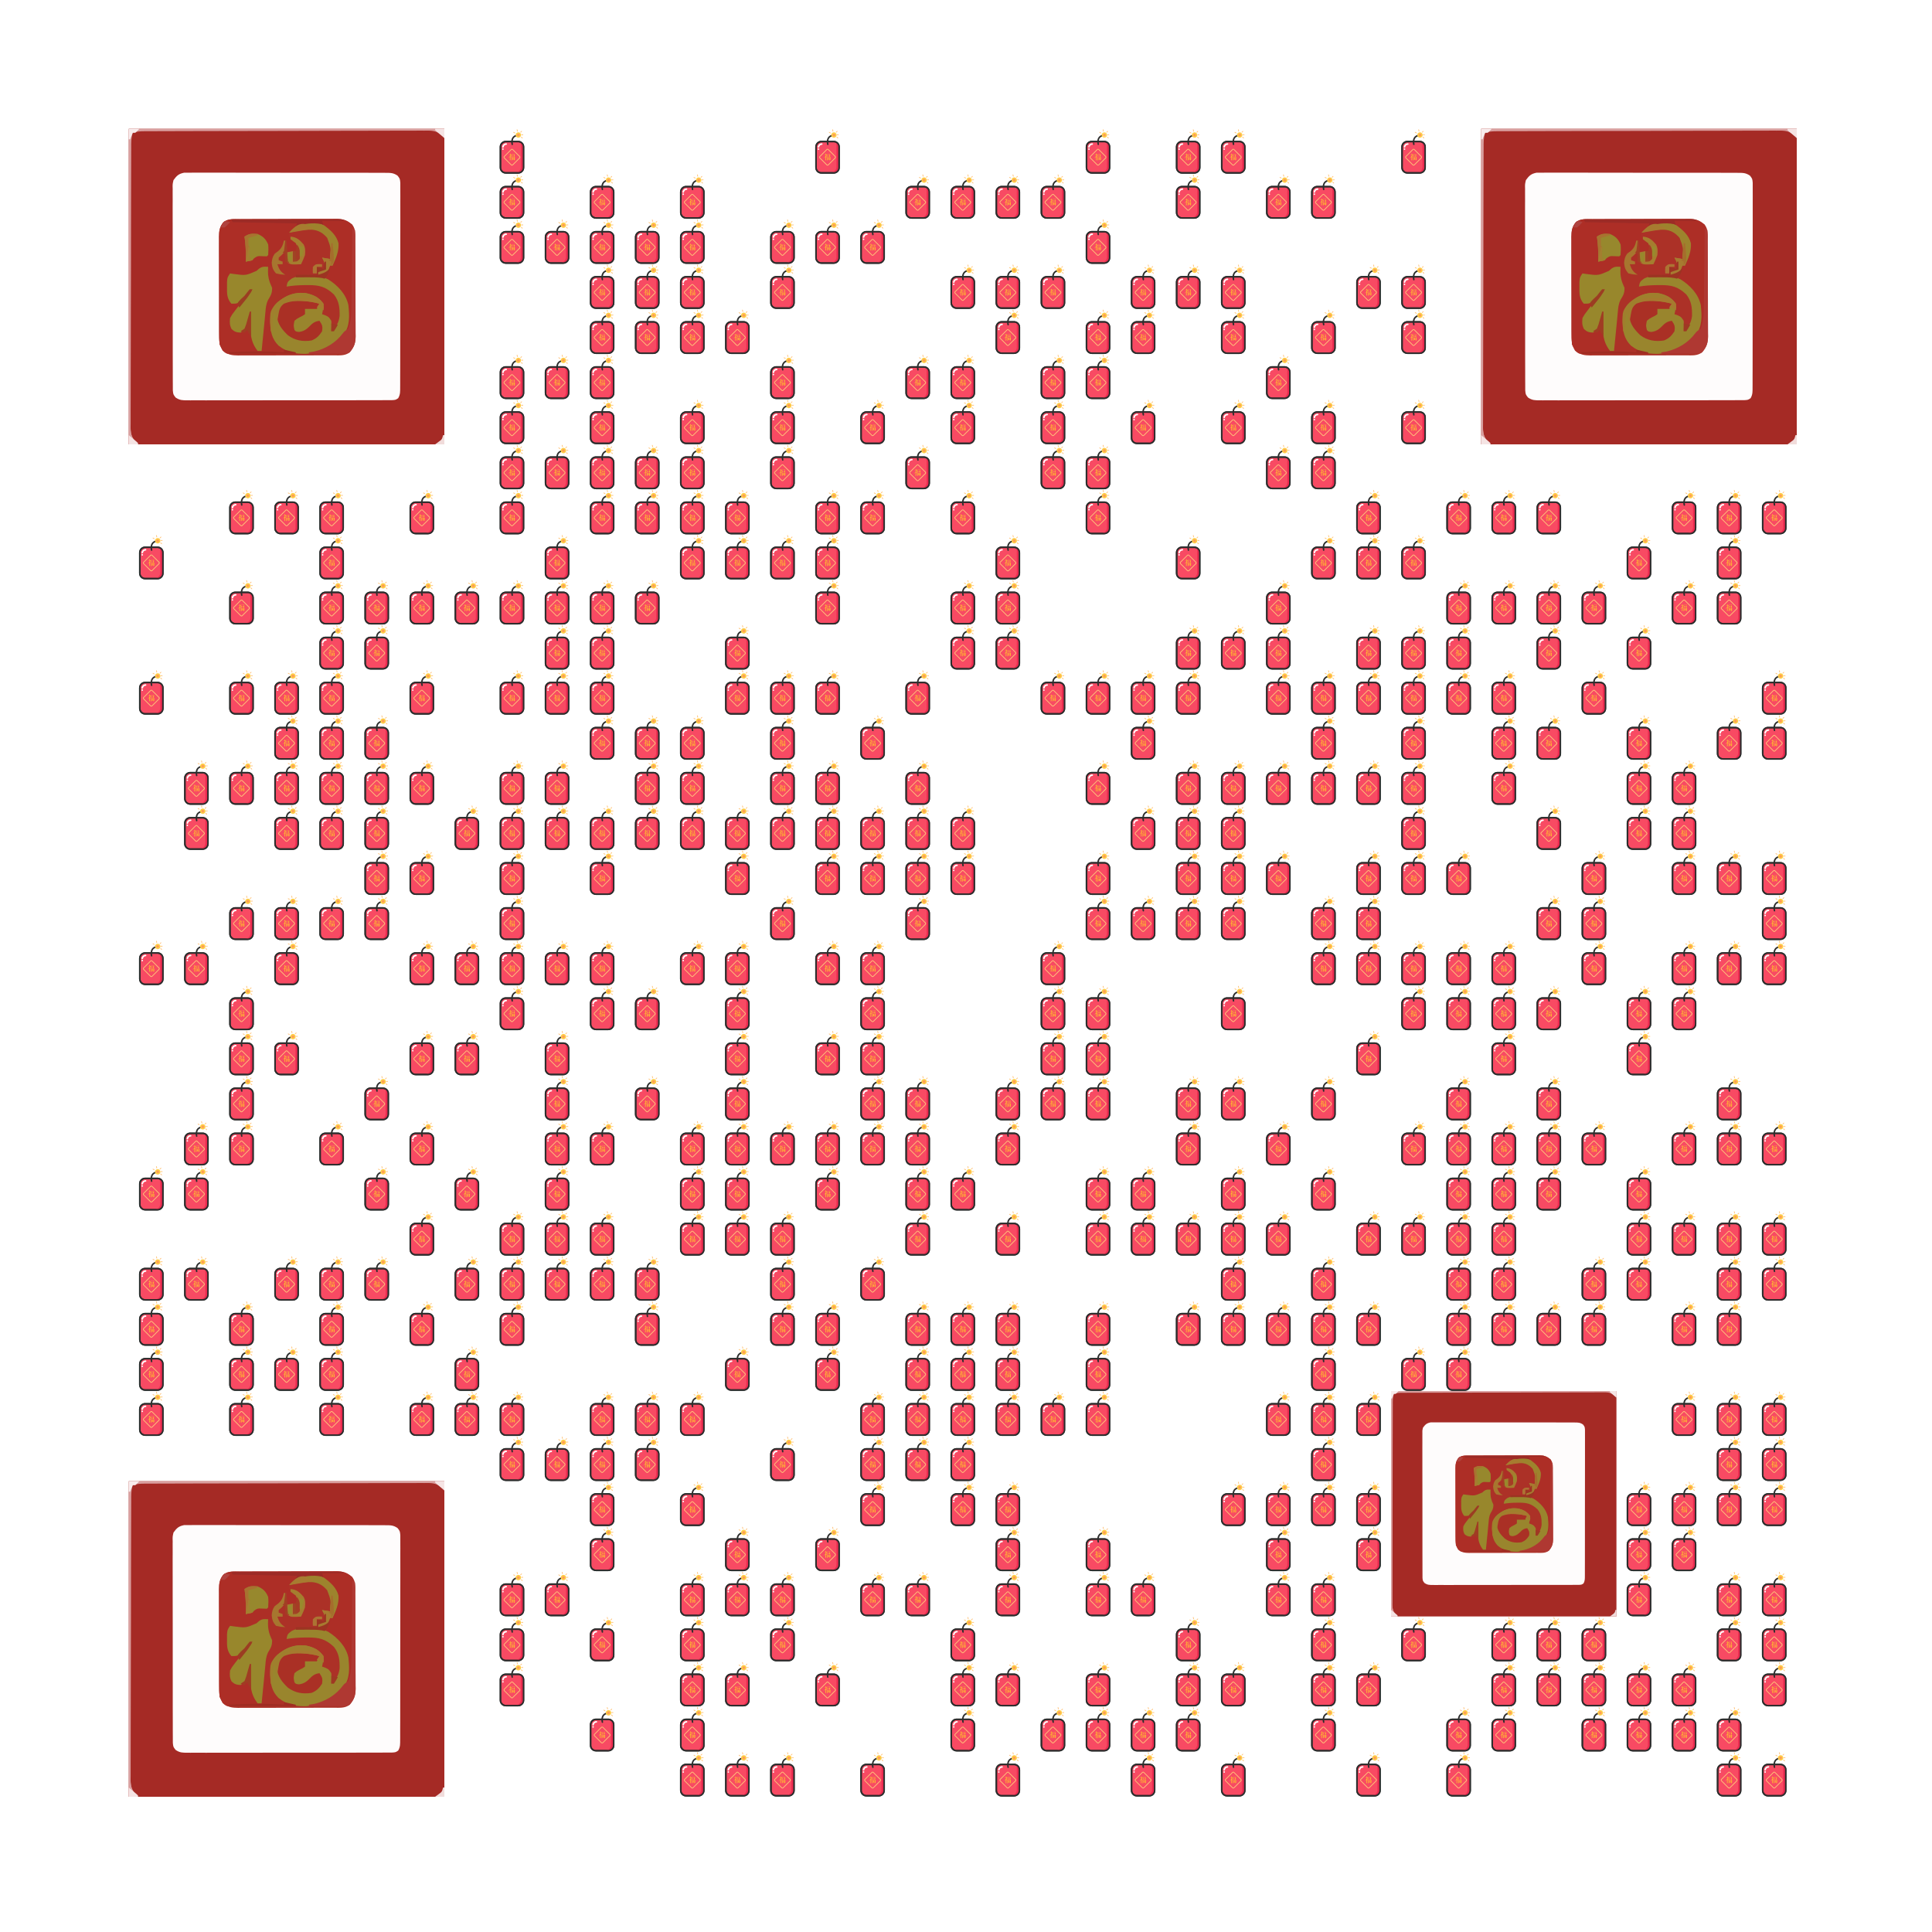 <?xml version="1.0" encoding="utf-8"?>
<svg xmlns="http://www.w3.org/2000/svg" xmlns:xlink="http://www.w3.org/1999/xlink" width="300" height="300" viewBox="0 0 300 300">

	<symbol id="detect" type="detect"  viewBox="0 0 240 240">
    <path d="M0 0 C79.2 0 158.4 0 240 0 C240 79.2 240 158.4 240 240 C160.8 240 81.6 240 0 240 C0 160.8 0 81.6 0 0 Z " transform="translate(0,0)" style="fill: #FEFCFC;"/><path d="M0 0 C79.2 0 158.4 0 240 0 C240 79.2 240 158.4 240 240 C160.8 240 81.6 240 0 240 C0 160.8 0 81.6 0 0 Z M34 39 C33.256 42.205 33.256 42.205 33.372 45.762 C33.365 46.43 33.358 47.097 33.35 47.784 C33.333 50.012 33.351 52.239 33.369 54.467 C33.364 56.067 33.356 57.667 33.347 59.267 C33.329 63.608 33.342 67.949 33.361 72.29 C33.378 76.832 33.369 81.375 33.364 85.917 C33.359 93.544 33.375 101.171 33.403 108.799 C33.435 117.619 33.435 126.438 33.418 135.258 C33.402 143.742 33.409 152.226 33.426 160.71 C33.433 164.321 33.432 167.932 33.424 171.543 C33.417 175.794 33.429 180.045 33.456 184.296 C33.463 185.856 33.463 187.417 33.456 188.978 C33.447 191.108 33.463 193.235 33.485 195.365 C33.488 196.556 33.491 197.748 33.494 198.976 C33.793 202.05 33.793 202.05 35.612 204.383 C38.801 206.542 40.884 206.501 44.725 206.501 C45.4 206.507 46.075 206.512 46.771 206.518 C49.032 206.532 51.292 206.517 53.553 206.502 C55.174 206.505 56.796 206.511 58.417 206.518 C62.82 206.532 67.222 206.521 71.625 206.504 C76.229 206.491 80.834 206.497 85.438 206.501 C93.17 206.503 100.901 206.49 108.633 206.467 C117.577 206.44 126.521 206.438 135.466 206.45 C144.064 206.461 152.663 206.455 161.261 206.44 C164.923 206.435 168.586 206.435 172.248 206.439 C176.558 206.444 180.868 206.434 185.178 206.412 C186.761 206.407 188.345 206.406 189.929 206.411 C192.087 206.417 194.244 206.405 196.402 206.388 C198.215 206.384 198.215 206.384 200.065 206.38 C202.937 206.203 202.937 206.203 204.888 204.888 C206.561 202.047 206.381 199.685 206.388 196.402 C206.393 195.729 206.398 195.055 206.404 194.361 C206.418 192.099 206.411 189.838 206.404 187.576 C206.41 185.957 206.417 184.337 206.425 182.718 C206.443 178.315 206.442 173.912 206.436 169.509 C206.433 165.836 206.439 162.163 206.445 158.49 C206.459 149.826 206.457 141.162 206.446 132.498 C206.435 123.554 206.449 114.61 206.475 105.667 C206.498 97.993 206.504 90.319 206.498 82.645 C206.495 78.059 206.497 73.474 206.515 68.889 C206.53 64.577 206.526 60.266 206.507 55.954 C206.504 54.37 206.507 52.787 206.517 51.203 C206.53 49.043 206.519 46.885 206.501 44.725 C206.501 43.516 206.501 42.307 206.501 41.061 C206.212 37.954 206.212 37.954 204.383 35.612 C201.221 33.473 199.172 33.494 195.365 33.485 C194.366 33.475 194.366 33.475 193.348 33.464 C191.119 33.446 188.891 33.456 186.662 33.467 C185.064 33.459 183.466 33.451 181.867 33.44 C177.526 33.418 173.186 33.421 168.845 33.43 C165.221 33.435 161.598 33.428 157.975 33.42 C149.427 33.403 140.879 33.407 132.332 33.424 C123.512 33.441 114.693 33.425 105.874 33.392 C98.303 33.366 90.731 33.358 83.16 33.367 C78.638 33.372 74.116 33.37 69.593 33.349 C65.341 33.331 61.089 33.337 56.836 33.361 C55.275 33.366 53.715 33.363 52.154 33.35 C50.023 33.334 47.894 33.349 45.762 33.372 C43.974 33.373 43.974 33.373 42.15 33.374 C37.965 34.206 36.509 35.582 34 39 Z " transform="translate(0,0)" style="fill: #A52A25;"/><path d="M0 0 C0.849 -0.007 1.699 -0.013 2.574 -0.02 C5.38 -0.039 8.186 -0.043 10.993 -0.045 C12.946 -0.052 14.898 -0.059 16.851 -0.066 C20.945 -0.078 25.039 -0.081 29.133 -0.08 C34.374 -0.08 39.615 -0.107 44.856 -0.142 C48.89 -0.164 52.924 -0.168 56.957 -0.167 C58.89 -0.169 60.822 -0.178 62.754 -0.194 C65.459 -0.213 68.162 -0.207 70.867 -0.195 C71.662 -0.207 72.457 -0.218 73.276 -0.229 C78.464 -0.171 81.493 0.791 85.563 4.291 C88.376 7.873 87.859 12.276 87.854 16.636 C87.86 17.475 87.867 18.315 87.874 19.18 C87.893 21.954 87.897 24.727 87.899 27.501 C87.905 29.432 87.912 31.362 87.919 33.293 C87.931 37.34 87.935 41.386 87.934 45.433 C87.933 50.614 87.961 55.794 87.995 60.975 C88.017 64.962 88.021 68.95 88.02 72.937 C88.023 74.847 88.032 76.757 88.047 78.666 C88.067 81.34 88.061 84.013 88.049 86.687 C88.06 87.472 88.071 88.258 88.083 89.067 C88.024 94.23 87.039 97.239 83.563 101.291 C79.976 104.11 75.567 103.579 71.202 103.565 C70.361 103.57 69.52 103.575 68.653 103.581 C65.874 103.595 63.096 103.594 60.317 103.591 C58.384 103.595 56.451 103.6 54.518 103.604 C50.467 103.612 46.416 103.611 42.365 103.606 C37.176 103.6 31.986 103.617 26.797 103.641 C22.805 103.655 18.813 103.656 14.821 103.653 C12.908 103.654 10.995 103.659 9.081 103.669 C6.405 103.681 3.73 103.674 1.053 103.663 C-0.13 103.674 -0.13 103.674 -1.338 103.686 C-5.886 103.642 -8.898 103.226 -12.437 100.291 C-15.913 96.107 -15.865 91.939 -15.825 86.724 C-15.83 85.873 -15.836 85.022 -15.841 84.145 C-15.854 81.339 -15.846 78.534 -15.835 75.728 C-15.837 73.774 -15.84 71.82 -15.844 69.866 C-15.849 65.774 -15.842 61.682 -15.828 57.59 C-15.811 52.348 -15.821 47.106 -15.839 41.863 C-15.85 37.83 -15.846 33.796 -15.838 29.762 C-15.836 27.829 -15.839 25.896 -15.846 23.964 C-15.854 21.261 -15.842 18.559 -15.825 15.857 C-15.831 15.06 -15.837 14.263 -15.844 13.442 C-15.792 8.896 -15.368 5.84 -12.437 2.291 C-8.825 -0.526 -4.377 -0.005 0 0 Z " transform="translate(84.437,68.709)" style="fill: #AC3127;"/><path d="M0 0 C0.849 -0.007 1.699 -0.013 2.574 -0.02 C5.38 -0.039 8.186 -0.043 10.993 -0.045 C12.946 -0.052 14.898 -0.059 16.851 -0.066 C20.945 -0.078 25.039 -0.081 29.133 -0.08 C34.374 -0.08 39.615 -0.107 44.856 -0.142 C48.89 -0.164 52.924 -0.168 56.957 -0.167 C58.89 -0.169 60.822 -0.178 62.754 -0.194 C65.459 -0.213 68.162 -0.207 70.867 -0.195 C71.662 -0.207 72.457 -0.218 73.276 -0.229 C78.456 -0.171 81.49 0.803 85.563 4.291 C86.699 7.698 86.665 10.246 86.632 13.838 C86.625 14.829 86.625 14.829 86.618 15.84 C86.6 18.025 86.574 20.211 86.547 22.396 C86.531 23.92 86.514 25.443 86.497 26.967 C86.461 30.164 86.42 33.36 86.376 36.557 C86.321 40.638 86.285 44.719 86.252 48.799 C86.224 51.949 86.183 55.098 86.139 58.248 C86.12 59.751 86.105 61.254 86.096 62.758 C85.994 77.654 85.994 77.654 82.563 84.291 C81.573 84.786 81.573 84.786 80.563 85.291 C80.72 84.614 80.878 83.937 81.04 83.24 C82.618 74.344 82.786 65.385 78.122 57.443 C74.407 52.313 70.234 48.212 64.563 45.291 C64.852 44.754 65.14 44.218 65.438 43.666 C66.73 40.938 67.649 38.164 68.563 35.291 C69.223 35.291 69.883 35.291 70.563 35.291 C70.749 34.486 70.749 34.486 70.938 33.666 C71.563 31.291 71.563 31.291 72.625 28.603 C74.049 23.575 74.866 18.963 72.5 14.111 C69.141 9.272 65.052 5.532 59.563 3.291 C52.097 2.342 45.444 4.101 39.438 8.666 C37.327 11.118 37.327 11.118 37.438 13.978 C38.933 17.05 40.434 17.146 43.563 18.291 C46.405 21.809 45.84 25.997 45.563 30.291 C43.563 32.291 43.563 32.291 40.563 32.291 C40.563 29.651 40.563 27.011 40.563 24.291 C38.913 24.291 37.263 24.291 35.563 24.291 C35.563 21.651 35.563 19.011 35.563 16.291 C34.573 16.786 34.573 16.786 33.563 17.291 C33.295 18.26 33.027 19.229 32.75 20.228 C31.563 23.291 31.563 23.291 29.063 24.416 C28.238 24.704 27.413 24.993 26.563 25.291 C23.93 28.714 23.979 33.126 23.563 37.291 C22.109 37.105 22.109 37.105 20.625 36.916 C16.914 36.871 15.023 38.127 12.063 40.291 C8.003 43.203 5.657 44.031 0.563 43.291 C-2.145 42.716 -4.769 42.04 -7.437 41.291 C-8.637 44.889 -8.606 47.872 -8.625 51.666 C-8.639 52.973 -8.653 54.28 -8.667 55.626 C-8.453 59.029 -7.918 61.257 -6.437 64.291 C-0.569 62.375 2.274 59.772 6.083 54.935 C6.571 54.392 7.06 53.85 7.563 53.291 C8.223 53.291 8.883 53.291 9.563 53.291 C7.986 56.891 5.774 59.605 3.25 62.603 C1.688 64.499 0.125 66.394 -1.437 68.291 C-1.999 68.971 -2.561 69.652 -3.14 70.353 C-5.259 73.081 -6.398 75.04 -6.937 78.478 C-6.391 81.549 -5.534 83.019 -3.437 85.291 C-0.553 85.508 -0.553 85.508 2.563 84.291 C5.316 80.131 6.926 75.226 7.563 70.291 C7.893 70.291 8.223 70.291 8.563 70.291 C8.578 70.895 8.592 71.5 8.607 72.123 C8.682 74.888 8.779 77.651 8.875 80.416 C8.898 81.367 8.921 82.318 8.944 83.298 C9.152 88.749 9.73 92.499 12.563 97.291 C12.928 98.616 13.267 99.948 13.563 101.291 C9.648 101.604 5.732 101.859 1.813 102.103 C0.702 102.193 -0.409 102.282 -1.554 102.375 C-9.801 102.846 -9.801 102.846 -13.14 99.927 C-13.568 99.057 -13.996 98.187 -14.437 97.291 C-14.767 96.631 -15.097 95.971 -15.437 95.291 C-15.546 92.54 -15.594 89.815 -15.598 87.065 C-15.603 86.214 -15.608 85.364 -15.613 84.487 C-15.628 81.665 -15.635 78.843 -15.64 76.021 C-15.646 74.063 -15.652 72.105 -15.657 70.147 C-15.668 66.037 -15.674 61.927 -15.677 57.817 C-15.683 52.551 -15.707 47.285 -15.735 42.019 C-15.754 37.972 -15.759 33.926 -15.761 29.879 C-15.764 27.938 -15.772 25.997 -15.785 24.055 C-15.802 21.338 -15.8 18.622 -15.793 15.905 C-15.803 15.103 -15.812 14.301 -15.821 13.475 C-15.787 8.913 -15.384 5.85 -12.437 2.291 C-8.825 -0.526 -4.377 -0.005 0 0 Z " transform="translate(84.437,68.709)" style="fill: #AD2E26;"/><path d="M0 0 C7.147 4.553 13.404 11.012 15.281 19.453 C16.114 27.577 16.658 35.824 11.281 42.453 C3.949 50.667 -6.281 55.892 -17.246 56.621 C-25.324 56.687 -31.526 55.437 -37.918 50.262 C-43.021 45.137 -43.987 39.446 -44.281 32.391 C-44.067 26.176 -43.191 21.895 -38.719 17.453 C-31.652 11.732 -25.772 9.634 -16.719 10.453 C-11.296 11.683 -6.945 13.771 -3.719 18.453 C-3.611 21.338 -4.089 23.595 -4.719 26.453 C-3.935 26.721 -3.151 26.989 -2.344 27.266 C0.281 28.453 0.281 28.453 2.281 31.453 C2.539 34.148 2.37 36.739 2.281 39.453 C6.121 35.997 7.953 33.005 8.617 27.84 C8.708 21.54 8.265 16.522 4.281 11.453 C-2.08 5.483 -6.864 4.272 -15.469 4.328 C-16.182 4.33 -16.894 4.332 -17.629 4.334 C-22.413 4.373 -27.005 4.667 -31.719 5.453 C-31.122 1.81 -30.845 1.544 -27.594 -0.797 C-19.253 -4.577 -8.196 -3.88 0 0 Z " transform="translate(151.719,114.547)" style="fill: #99852D;"/><path d="M0 0 C-0.035 0.568 -0.07 1.137 -0.105 1.723 C-0.305 7.409 0.593 10.884 3 16 C3 20.234 2.072 21.608 -0.038 25.108 C-1.59 28.16 -1.856 31.329 -2.125 34.688 C-2.196 35.403 -2.266 36.118 -2.339 36.855 C-2.491 38.402 -2.635 39.949 -2.773 41.497 C-3.017 44.185 -3.287 46.87 -3.562 49.555 C-4.056 54.368 -4.532 59.184 -5 64 C-5.99 64 -6.98 64 -8 64 C-12.311 58.294 -13.191 53.787 -13.562 46.812 C-13.606 46.063 -13.649 45.313 -13.693 44.541 C-13.799 42.694 -13.9 40.847 -14 39 C-14.254 39.626 -14.508 40.253 -14.77 40.898 C-15.114 41.716 -15.458 42.533 -15.812 43.375 C-16.317 44.593 -16.317 44.593 -16.832 45.836 C-18 48 -18 48 -21 50 C-24.09 49.845 -25.536 49.432 -27.812 47.312 C-29.369 44.282 -29.311 42.387 -29 39 C-27.531 36.324 -27.531 36.324 -25.5 33.688 C-24.777 32.744 -24.054 31.8 -23.309 30.828 C-20.495 27.381 -17.586 24.045 -14.566 20.777 C-12.93 19.074 -12.93 19.074 -12 17 C-12.681 17.701 -13.361 18.402 -14.062 19.125 C-16.189 21.233 -18.345 23.301 -20.562 25.312 C-21.121 25.824 -21.679 26.336 -22.254 26.863 C-24 28 -24 28 -28 28 C-31.384 24.044 -31.377 20.435 -31.312 15.375 C-31.309 14.063 -31.305 12.75 -31.301 11.398 C-31 8 -31 8 -29 5 C-28.022 5.142 -27.043 5.284 -26.035 5.43 C-17.009 6.609 -17.009 6.609 -8.875 3.062 C-8.233 2.497 -7.591 1.931 -6.93 1.348 C-4.488 -0.358 -2.915 -0.247 0 0 Z " transform="translate(106,105)" style="fill: #98872C;"/><path d="M0 0 C-0.66 1.32 -1.32 2.64 -2 4 C-4.97 4 -7.94 4 -11 4 C-11 5.32 -11 6.64 -11 8 C-12.75 9.238 -12.75 9.238 -15 10.312 C-17.216 11.489 -17.216 11.489 -19 13 C-19.752 16.671 -19.752 16.671 -19 20 C-17.924 21.263 -17.924 21.263 -15.438 21.5 C-10.917 20.843 -9.1 18.78 -5.93 15.629 C-3.904 13.919 -2.586 13.408 0 13 C2.184 16.276 2.543 17.201 2 21 C-0.255 24.464 -2.193 26.448 -6 28 C-12.73 28.984 -18.488 28.057 -24 24 C-28.351 19.832 -31.755 15.694 -32.312 9.562 C-31.914 5.015 -30.353 2.803 -27.688 -0.75 C-20.459 -6.104 -7.588 -3.148 0 0 Z " transform="translate(145,133)" style="fill: #AA3025;"/><path d="M0 0 C79.2 0 158.4 0 240 0 C240 2.31 240 4.62 240 7 C239.203 6.188 238.406 5.375 237.585 4.538 C233.498 1.161 229.773 1.31 224.643 1.392 C223.709 1.387 222.775 1.382 221.812 1.377 C218.687 1.366 215.562 1.391 212.437 1.417 C210.194 1.416 207.952 1.414 205.71 1.409 C199.623 1.404 193.537 1.429 187.451 1.46 C181.086 1.488 174.721 1.488 168.356 1.491 C157.671 1.5 146.985 1.527 136.3 1.568 C125.303 1.609 114.306 1.638 103.309 1.65 C102.631 1.651 101.953 1.651 101.255 1.652 C98.531 1.655 95.807 1.658 93.082 1.661 C81.971 1.673 70.859 1.695 59.747 1.719 C57.214 1.724 54.68 1.729 52.146 1.734 C44.927 1.748 37.708 1.768 30.489 1.795 C28.299 1.803 26.109 1.809 23.918 1.814 C20.938 1.82 17.957 1.832 14.976 1.846 C13.665 1.847 13.665 1.847 12.327 1.848 C8.97 1.869 6.207 1.931 3 3 C1.671 6.988 1.848 10.817 1.846 14.976 C1.842 15.906 1.837 16.835 1.833 17.792 C1.819 20.92 1.813 24.047 1.807 27.175 C1.799 29.412 1.791 31.649 1.782 33.886 C1.756 41.243 1.741 48.6 1.727 55.957 C1.721 58.488 1.716 61.018 1.71 63.548 C1.689 74.072 1.67 84.595 1.659 95.118 C1.656 97.848 1.653 100.579 1.65 103.309 C1.649 103.987 1.648 104.666 1.648 105.365 C1.635 116.361 1.602 127.356 1.56 138.351 C1.518 149.64 1.495 160.929 1.489 172.218 C1.485 178.556 1.473 184.894 1.441 191.233 C1.411 197.194 1.404 203.155 1.416 209.117 C1.416 211.306 1.408 213.495 1.391 215.684 C1.368 218.671 1.376 221.656 1.392 224.643 C1.378 225.511 1.364 226.378 1.35 227.272 C1.428 233.219 2.744 235.825 7 240 C4.69 240 2.38 240 0 240 C0 160.8 0 81.6 0 0 Z " transform="translate(0,0)" style="fill: #D99F9F;"/><path d="M0 0 C0.66 0.33 1.32 0.66 2 1 C2.093 12.24 2.164 23.479 2.207 34.719 C2.228 39.939 2.256 45.158 2.302 50.377 C2.345 55.415 2.369 60.453 2.38 65.491 C2.387 67.412 2.401 69.333 2.423 71.254 C2.452 73.947 2.456 76.639 2.454 79.333 C2.476 80.52 2.476 80.52 2.498 81.732 C2.459 86.927 1.432 89.874 -2 94 C-4.87 95.435 -7.335 95.112 -10.539 95.098 C-12.492 95.093 -12.492 95.093 -14.484 95.088 C-15.865 95.08 -17.245 95.071 -18.625 95.062 C-20.013 95.057 -21.401 95.053 -22.789 95.049 C-26.193 95.037 -29.596 95.021 -33 95 C-33 94.67 -33 94.34 -33 94 C-31.762 93.814 -30.525 93.629 -29.25 93.438 C-20.559 91.488 -12.476 86.686 -7.184 79.48 C-6 78 -6 78 -3 76 C-1.248 71.229 -0.737 66.928 -0.681 61.871 C-0.666 60.86 -0.666 60.86 -0.651 59.829 C-0.62 57.627 -0.603 55.425 -0.586 53.223 C-0.567 51.686 -0.548 50.149 -0.527 48.612 C-0.476 44.586 -0.436 40.56 -0.399 36.534 C-0.359 32.417 -0.308 28.302 -0.258 24.186 C-0.161 16.124 -0.077 8.062 0 0 Z " transform="translate(170,76)" style="fill: #AF3832;"/><path d="M0 0 C4.84 3.582 9.462 7.588 10.879 13.66 C11.215 19.805 8.938 25.019 6.375 30.5 C5.715 30.5 5.055 30.5 4.375 30.5 C4.086 31.284 3.797 32.068 3.5 32.875 C2.375 35.5 2.375 35.5 0.375 37.5 C-2.25 37.625 -2.25 37.625 -4.625 37.5 C-4.625 36.84 -4.625 36.18 -4.625 35.5 C-2.975 34.84 -1.325 34.18 0.375 33.5 C0.609 28.71 0.609 28.71 -1.625 24.5 C0.355 24.83 2.335 25.16 4.375 25.5 C5.164 17.089 5.164 17.089 2.25 9.438 C-1.005 5.731 -4.121 3.741 -9.137 3.258 C-15.256 3.104 -20.718 3.951 -26.625 5.5 C-19.994 -2.414 -9.076 -5.57 0 0 Z " transform="translate(148.625,73.5)" style="fill: #9D832D;"/><path d="M0 0 C4.148 1.791 6.241 3.835 8 8 C8.287 10.76 8.186 13.206 8 16 C7.67 16.33 7.34 16.66 7 17 C5.721 16.959 4.442 16.918 3.125 16.875 C-0.089 16.728 -0.089 16.728 -2.688 18.438 C-3.121 18.953 -3.554 19.469 -4 20 C-5.656 20.383 -7.323 20.721 -9 21 C-8.988 20.299 -8.977 19.598 -8.965 18.875 C-8.91 13.139 -9.144 7.672 -10 2 C-6.274 -0.484 -4.413 -0.38 0 0 Z " transform="translate(98,80)" style="fill: #97882D;"/><path d="M0 0 C0.33 0 0.66 0 1 0 C1.001 1.159 1.001 2.318 1.002 3.513 C1.016 31.031 1.055 58.549 1.127 86.067 C1.136 89.454 1.144 92.841 1.153 96.228 C1.154 96.902 1.156 97.577 1.158 98.271 C1.184 109.189 1.193 120.107 1.196 131.025 C1.199 142.228 1.221 153.431 1.261 164.634 C1.282 170.927 1.294 177.219 1.286 183.511 C1.279 189.433 1.294 195.353 1.328 201.275 C1.336 203.449 1.336 205.624 1.327 207.798 C1.315 210.765 1.334 213.731 1.361 216.699 C1.35 217.561 1.339 218.422 1.328 219.31 C1.428 225.234 2.766 227.837 7 232 C4.69 232 2.38 232 0 232 C0 155.44 0 78.88 0 0 Z " transform="translate(0,8)" style="fill: #D99F9F;"/><path d="M0 0 C3 2.375 3 2.375 5 5 C5.312 7.812 5.312 7.812 5 10 C4.34 9.34 3.68 8.68 3 8 C2.01 8 1.02 8 0 8 C0.66 7.01 1.32 6.02 2 5 C-7.023 2.633 -16.134 1.491 -25 5 C-28.032 7.349 -28.56 9.47 -29.188 13.188 C-29.346 14.089 -29.505 14.99 -29.668 15.918 C-29.778 16.605 -29.887 17.292 -30 18 C-30.33 18 -30.66 18 -31 18 C-31.33 16.02 -31.66 14.04 -32 12 C-33.351 14.702 -33.339 17.118 -33.562 20.125 C-33.646 21.221 -33.73 22.316 -33.816 23.445 C-33.877 24.288 -33.938 25.131 -34 26 C-34.33 26 -34.66 26 -35 26 C-35.929 11.308 -35.929 11.308 -31.695 5.684 C-22.842 -3.108 -11.328 -6.181 0 0 Z " transform="translate(143,128)" style="fill: #9F7F2D;"/><path d="M0 0 C28.05 0 56.1 0 85 0 C85 0.33 85 0.66 85 1 C79.72 1 74.44 1 69 1 C69.495 2.485 69.495 2.485 70 4 C69.505 3.835 69.01 3.67 68.5 3.5 C61.71 2.142 55.592 3.291 49 5 C49.33 4.34 49.66 3.68 50 3 C25.745 2.505 25.745 2.505 1 2 C0.67 1.34 0.34 0.68 0 0 Z " transform="translate(78,69)" style="fill: #9C2B26;"/><path d="M0 0 C4.838 0.415 6.856 2.42 10 6 C11.422 8.843 11.239 10.83 11 14 C10.158 16.443 9.122 18.663 8 21 C0.643 21.362 0.643 21.362 -2 19.875 C-3.421 17.211 -3.198 14.965 -3 12 C-1.35 11.67 0.3 11.34 2 11 C2 13.64 2 16.28 2 19 C3.32 18.34 4.64 17.68 6 17 C6.439 10.644 6.439 10.644 4 5 C2.676 3.988 1.344 2.986 0 2 C0 1.34 0 0.68 0 0 Z " transform="translate(123,82)" style="fill: #A57D2F;"/><path d="M0 0 C0.33 0 0.66 0 1 0 C1.441 5.204 1.441 5.204 1 8 C-1.5 10.875 -1.5 10.875 -4 13 C-4 13.66 -4 14.32 -4 15 C-3.01 15.33 -2.02 15.66 -1 16 C-1 16.66 -1 17.32 -1 18 C-2.32 18 -3.64 18 -5 18 C-3.731 21.914 -2.488 23.791 1 26 C-2.312 25.812 -2.312 25.812 -6 25 C-8.411 22.278 -8.945 20.543 -9.312 16.938 C-8.996 13.961 -8.703 12.433 -7 10 C-6.175 9.381 -5.35 8.762 -4.5 8.125 C-1.55 5.617 -0.925 3.701 0 0 Z " transform="translate(118,85)" style="fill: #A7762F;"/><path d="M0 0 C0.33 0 0.66 0 1 0 C1.168 1.771 1.335 3.542 1.5 5.312 C1.593 6.299 1.686 7.285 1.781 8.301 C2.05 11.621 2.063 13.811 1 17 C0.34 17 -0.32 17 -1 17 C-1.289 17.784 -1.577 18.567 -1.875 19.375 C-3 22 -3 22 -5 24 C-7.625 24.125 -7.625 24.125 -10 24 C-10 23.34 -10 22.68 -10 22 C-8.35 21.34 -6.7 20.68 -5 20 C-4.766 15.21 -4.766 15.21 -7 11 C-4.03 11.495 -4.03 11.495 -1 12 C-0.67 8.04 -0.34 4.08 0 0 Z " transform="translate(154,87)" style="fill: #A77A30;"/><path d="M0 0 C0.33 0 0.66 0 1 0 C1 1.98 1 3.96 1 6 C-0.98 6.66 -2.96 7.32 -5 8 C-5 8.66 -5 9.32 -5 10 C-1.225 8.909 1.47 8.092 4 5 C3.401 8.356 2.154 10.378 0 13 C-0.643 12.836 -1.286 12.673 -1.949 12.504 C-5.928 11.847 -9.788 11.894 -13.812 11.938 C-14.601 11.942 -15.389 11.947 -16.201 11.951 C-18.134 11.963 -20.067 11.981 -22 12 C-22 11.34 -22 10.68 -22 10 C-16.72 10 -11.44 10 -6 10 C-6 8.02 -6 6.04 -6 4 C-2.125 4.875 -2.125 4.875 -1 6 C-0.67 4.02 -0.34 2.04 0 0 Z " transform="translate(149,101)" style="fill: #9C3422;"/><path d="M0 0 C4.455 0.99 4.455 0.99 9 2 C9 2.33 9 2.66 9 3 C-7.83 3 -24.66 3 -42 3 C-42 2.67 -42 2.34 -42 2 C-27.902 1.161 -14.088 0.932 0 2 C0 1.34 0 0.68 0 0 Z " transform="translate(118,168)" style="fill: #9F2C22;"/><path d="M0 0 C3.909 1.303 6.46 2.708 9 6 C9.25 8.75 9.25 8.75 9 11 C8.34 10.34 7.68 9.68 7 9 C6.01 9 5.02 9 4 9 C4.66 8.01 5.32 7.02 6 6 C-2.049 3.741 -9.703 3.803 -18 4 C-16 2 -16 2 -12.086 1.805 C-10.516 1.818 -8.945 1.842 -7.375 1.875 C-6.573 1.884 -5.771 1.893 -4.945 1.902 C-2.963 1.926 -0.982 1.962 1 2 C0.67 1.34 0.34 0.68 0 0 Z " transform="translate(139,127)" style="fill: #A67A2F;"/><path d="M0 0 C0 0.33 0 0.66 0 1 C-2.31 1.66 -4.62 2.32 -7 3 C-7.043 5 -7.041 7 -7 9 C-6.67 9.33 -6.34 9.66 -6 10 C-6.032 12.03 -6.068 14.061 -6.16 16.09 C-6.187 18.244 -6.187 18.244 -4 20 C-5.65 20.33 -7.3 20.66 -9 21 C-8.988 20.299 -8.977 19.598 -8.965 18.875 C-8.91 13.139 -9.144 7.672 -10 2 C-6.356 -0.429 -4.288 -0.162 0 0 Z " transform="translate(98,80)" style="fill: #A87230;"/><path d="M0 0 C-0.33 0.33 -0.66 0.66 -1 1 C0.65 1.33 2.3 1.66 4 2 C4 2.33 4 2.66 4 3 C1.188 3.469 1.188 3.469 -1.625 3.938 C-3.191 4.199 -3.191 4.199 -4.789 4.465 C-7.859 4.977 -10.93 5.488 -14 6 C-9.904 1.553 -6.272 -2.323 0 0 Z " transform="translate(136,73)" style="fill: #A77B30;"/><path d="M0 0 C0.33 0 0.66 0 1 0 C1 6.27 1 12.54 1 19 C-1 16 -1 16 -2 14 C-2.66 14.66 -3.32 15.32 -4 16 C-4.99 15.67 -5.98 15.34 -7 15 C-6.01 14.34 -5.02 13.68 -4 13 C-2.758 9.903 -2.758 9.903 -1.812 6.375 C-1.468 5.186 -1.124 3.998 -0.77 2.773 C-0.516 1.858 -0.262 0.943 0 0 Z " transform="translate(92,139)" style="fill: #A03C23;"/><path d="M0 0 C2.712 4.068 2.307 6.165 2 11 C0 13 0 13 -3 13 C-3 10.36 -3 7.72 -3 5 C-2.34 5 -1.68 5 -1 5 C-0.67 3.35 -0.34 1.7 0 0 Z " transform="translate(128,88)" style="fill: #A63B25;"/><path d="M0 0 C0.66 0 1.32 0 2 0 C0.436 3.522 -1.695 6.271 -4.125 9.25 C-4.849 10.142 -5.574 11.034 -6.32 11.953 C-6.875 12.629 -7.429 13.304 -8 14 C-8.637 12.152 -8.637 12.152 -9 10 C-6.812 7.562 -6.812 7.562 -4 5 C-3.278 4.072 -2.556 3.144 -1.812 2.188 C-1.214 1.466 -0.616 0.744 0 0 Z " transform="translate(92,122)" style="fill: #9B3D22;"/><path d="M0 0 C2.64 0 5.28 0 8 0 C6.625 1.5 6.625 1.5 5 3 C4.34 3 3.68 3 3 3 C2.34 4.65 1.68 6.3 1 8 C0.67 8 0.34 8 0 8 C0 5.36 0 2.72 0 0 Z " transform="translate(0,0)" style="fill: #F8ECED;"/><path d="M0 0 C0.784 0.041 1.567 0.083 2.375 0.125 C2.375 0.785 2.375 1.445 2.375 2.125 C1.055 2.125 -0.265 2.125 -1.625 2.125 C-1.625 3.775 -1.625 5.425 -1.625 7.125 C-2.615 7.125 -3.605 7.125 -4.625 7.125 C-4.75 4.75 -4.75 4.75 -4.625 2.125 C-2.625 0.125 -2.625 0.125 0 0 Z " transform="translate(144.625,102.875)" style="fill: #AC7433;"/><path d="M0 0 C1.17 0.976 2.336 1.956 3.5 2.938 C4.15 3.483 4.799 4.028 5.469 4.59 C5.974 5.055 6.479 5.521 7 6 C7 6.33 7 6.66 7 7 C4.69 7 2.38 7 0 7 C0 4.69 0 2.38 0 0 Z " transform="translate(0,233)" style="fill: #F5E4E4;"/><path d="M0 0 C0.33 0 0.66 0 1 0 C1.168 1.771 1.335 3.542 1.5 5.312 C1.593 6.299 1.686 7.285 1.781 8.301 C2.217 13.675 2.217 13.675 0 17 C0 16.01 0 15.02 0 14 C-0.66 13.67 -1.32 13.34 -2 13 C-1.67 12.67 -1.34 12.34 -1 12 C-0.766 9.984 -0.587 7.962 -0.438 5.938 C-0.354 4.833 -0.27 3.728 -0.184 2.59 C-0.123 1.735 -0.062 0.881 0 0 Z " transform="translate(154,87)" style="fill: #A56D2C;"/><path d="M0 0 C2.31 0 4.62 0 7 0 C7 2.31 7 4.62 7 7 C5.83 6.024 4.664 5.044 3.5 4.062 C2.85 3.517 2.201 2.972 1.531 2.41 C1.026 1.945 0.521 1.479 0 1 C0 0.67 0 0.34 0 0 Z " transform="translate(233,0)" style="fill: #F5E4E4;"/><path d="M0 0 C0.33 0 0.66 0 1 0 C1.061 1.06 1.121 2.119 1.184 3.211 C1.268 4.599 1.353 5.987 1.438 7.375 C1.477 8.074 1.516 8.772 1.557 9.492 C1.743 13.374 1.743 13.374 3 17 C2.01 16.67 1.02 16.34 0 16 C0 14.02 0 12.04 0 10 C-0.66 9.67 -1.32 9.34 -2 9 C-1.67 8.67 -1.34 8.34 -1 8 C-0.769 6.653 -0.588 5.296 -0.438 3.938 C-0.293 2.638 -0.149 1.339 0 0 Z " transform="translate(119,85)" style="fill: #A23F24;"/><path d="M0 0 C0 2.31 0 4.62 0 7 C-0.99 7 -1.98 7 -3 7 C-3.043 5 -3.041 3 -3 1 C-2 0 -2 0 0 0 Z " transform="translate(124,94)" style="fill: #97892C;"/><path d="M0 0 C0.33 0 0.66 0 1 0 C1 2.31 1 4.62 1 7 C-1.31 7 -3.62 7 -6 7 C-5.196 6.402 -4.391 5.804 -3.562 5.188 C-0.777 3.191 -0.777 3.191 0 0 Z " transform="translate(239,233)" style="fill: #F1DCDB;"/><path d="M0 0 C0.66 0 1.32 0 2 0 C2 1.98 2 3.96 2 6 C2.66 6.33 3.32 6.66 4 7 C2.68 7.33 1.36 7.66 0 8 C0 5.36 0 2.72 0 0 Z " transform="translate(125,93)" style="fill: #9F4424;"/><path d="M0 0 C0.99 0.33 1.98 0.66 3 1 C2.67 3.31 2.34 5.62 2 8 C1.34 8 0.68 8 0 8 C0 5.36 0 2.72 0 0 Z " transform="translate(130,89)" style="fill: #988A2D;"/><path d="M0 0 C2.475 0.495 2.475 0.495 5 1 C3.625 3.5 3.625 3.5 2 6 C1.34 6 0.68 6 0 6 C0 4.02 0 2.04 0 0 Z " transform="translate(154,148)" style="fill: #9F3823;"/><path d="M0 0 C0.33 0 0.66 0 1 0 C0.935 2.018 0.87 4.036 0.805 6.055 C0.817 8.239 0.817 8.239 3 10 C1.35 10.33 -0.3 10.66 -2 11 C-1.34 7.37 -0.68 3.74 0 0 Z " transform="translate(91,90)" style="fill: #A37F2F;"/><path d="M0 0 C-1.812 2 -1.812 2 -4 4 C-4.99 4 -5.98 4 -7 4 C-4.514 -1.505 -4.514 -1.505 0 0 Z " transform="translate(77,71)" style="fill: #AF433F;"/>
</symbol>
	<symbol viewBox="0 0 1024 1024" width="200" height="200" id="dot">   <path d="M652.267 1001.671H371.307c-66.88 0-121.6-54.72-121.6-121.6v-469.333c0-66.88 54.72-121.6 121.6-121.6h280.96c66.88 0 121.6 54.72 121.6 121.6v469.333c0 66.88-54.72 121.6-121.6 121.6z" fill="#F84A63" p-id="2454"></path><path d="M652.267 1018.738H371.307c-76.48 0-138.667-62.187-138.667-138.667v-469.333c0-76.48 62.187-138.667 138.667-138.667h280.96c76.48 0 138.667 62.187 138.667 138.667v469.333c0 76.373-62.187 138.667-138.667 138.667z m-280.96-712.533c-57.6 0-104.533 46.933-104.533 104.533v469.333c0 57.6 46.933 104.533 104.533 104.533h280.96c57.6 0 104.533-46.933 104.533-104.533v-469.333c0-57.6-46.933-104.533-104.533-104.533H371.307z" fill="#2D2D2D" p-id="2455"></path><path d="M698.453 298.204c10.667 18.347 16.747 39.68 16.747 62.293v505.92c0 68.907-56.427 125.333-125.333 125.333H323.627c14.72 6.293 30.827 9.813 47.68 9.813h280.96c66.88 0 121.6-54.72 121.6-121.6v-469.333c0-50.453-31.253-94.08-75.413-112.427z" fill="#ED2B50" p-id="2456"></path><path d="M517.76 370.524c-7.573 0-14.4-5.013-16.427-12.693-0.533-1.813-11.733-44.693-4.8-93.013 9.6-66.773 48.64-111.04 112.853-128.32 9.067-2.453 18.453 2.987 20.907 12.053 2.453 9.067-2.987 18.453-12.053 20.907-50.773 13.547-80.32 47.36-87.893 100.16-5.973 41.493 3.84 78.933 3.947 79.36 2.453 9.067-2.987 18.453-12.053 20.907-1.493 0.427-2.987 0.64-4.48 0.64z" fill="#2D2D2D" p-id="2457"></path><path d="M656.747 141.298m-61.013 0a61.013 61.013 0 1 0 122.027 0 61.013 61.013 0 1 0-122.027 0Z" fill="#FFCF48" p-id="2458"></path><path d="M306.453 478.684c-0.533 0-1.067 0-1.707-0.107s-1.067-0.107-1.707-0.213c-0.533-0.107-1.067-0.213-1.6-0.427-0.533-0.107-1.067-0.32-1.6-0.533s-0.96-0.427-1.493-0.747c-0.533-0.213-0.96-0.533-1.493-0.853-0.427-0.32-0.96-0.64-1.387-0.96-0.427-0.32-0.853-0.747-1.28-1.173s-0.747-0.853-1.173-1.28c-0.32-0.427-0.64-0.853-0.96-1.387-0.32-0.427-0.64-0.96-0.853-1.493-0.32-0.533-0.533-0.96-0.747-1.493-0.213-0.533-0.427-1.067-0.533-1.6-0.213-0.533-0.32-1.067-0.427-1.6-0.107-0.533-0.213-1.067-0.213-1.707 0-0.533-0.107-1.067-0.107-1.707s0-1.067 0.107-1.707c0.107-0.533 0.107-1.067 0.213-1.6s0.213-1.067 0.427-1.6c0.107-0.533 0.32-1.067 0.533-1.6s0.427-1.067 0.747-1.493c0.213-0.533 0.533-0.96 0.853-1.387 0.32-0.427 0.64-0.96 0.96-1.387 0.32-0.427 0.747-0.853 1.173-1.28 0.427-0.427 0.853-0.747 1.28-1.173 0.427-0.32 0.853-0.64 1.387-0.96 0.427-0.32 0.96-0.64 1.493-0.853 0.533-0.213 0.96-0.533 1.493-0.747 0.533-0.213 1.067-0.427 1.6-0.533 0.533-0.213 1.067-0.32 1.6-0.427 0.533-0.107 1.067-0.213 1.707-0.213 1.067-0.107 2.24-0.107 3.307 0 0.533 0 1.067 0.107 1.6 0.213s1.067 0.213 1.6 0.427c0.533 0.107 1.067 0.32 1.6 0.533s1.067 0.427 1.493 0.747c0.533 0.32 0.96 0.533 1.387 0.853 0.427 0.32 0.96 0.64 1.387 0.96 0.427 0.32 0.853 0.747 1.28 1.173 0.427 0.427 0.747 0.853 1.173 1.28 0.32 0.427 0.64 0.853 0.96 1.387 0.32 0.427 0.533 0.96 0.853 1.387 0.213 0.533 0.533 0.96 0.747 1.493 0.213 0.533 0.427 1.067 0.533 1.6 0.107 0.533 0.32 1.067 0.427 1.6 0.107 0.533 0.213 1.067 0.213 1.6 0.107 0.533 0.107 1.173 0.107 1.707s0 1.067-0.107 1.707c0 0.533-0.107 1.067-0.213 1.707-0.107 0.533-0.213 1.067-0.427 1.6s-0.32 1.067-0.533 1.6-0.427 0.96-0.747 1.493c-0.32 0.533-0.533 0.96-0.853 1.493-0.32 0.427-0.64 0.96-0.96 1.387-0.32 0.427-0.747 0.853-1.173 1.28-0.427 0.427-0.853 0.747-1.28 1.173-0.427 0.32-0.853 0.64-1.387 0.96-0.427 0.32-0.96 0.64-1.387 0.853-0.533 0.32-0.96 0.533-1.493 0.747-0.533 0.213-1.067 0.427-1.6 0.533-0.533 0.213-1.067 0.32-1.6 0.427-0.533 0.107-1.067 0.213-1.6 0.213-0.427 0.107-0.96 0.107-1.6 0.107z" fill="#FFFFFF" p-id="2459"></path><path d="M656.747 141.298m-30.827 0a30.827 30.827 0 1 0 61.653 0 30.827 30.827 0 1 0-61.653 0Z" fill="#FF9E55" p-id="2460"></path><path d="M635.52 62.898c-3.84 0-7.36-2.667-8.32-6.613l-7.787-33.387c-1.067-4.587 1.813-9.173 6.4-10.24s9.173 1.813 10.24 6.4l7.787 33.387c1.067 4.587-1.813 9.173-6.4 10.24-0.64 0.107-1.28 0.213-1.92 0.213zM576.96 103.538c-1.387 0-2.88-0.32-4.16-1.067L545.493 87.111c-4.053-2.347-5.547-7.467-3.2-11.627 2.347-4.053 7.467-5.547 11.627-3.2l27.307 15.36c4.053 2.347 5.547 7.467 3.2 11.627-1.6 2.667-4.48 4.267-7.467 4.267zM709.333 85.831c-2.24 0-4.373-0.853-6.08-2.56-3.307-3.413-3.2-8.747 0.107-12.053l21.12-20.693c3.413-3.307 8.747-3.2 12.053 0.107 3.307 3.413 3.2 8.747-0.107 12.053l-21.12 20.693c-1.707 1.707-3.84 2.453-5.973 2.453zM759.36 143.644h-29.013c-4.693 0-8.533-3.84-8.533-8.533s3.84-8.533 8.533-8.533h29.013c4.693 0 8.533 3.84 8.533 8.533s-3.84 8.533-8.533 8.533zM746.667 218.418c-2.133 0-4.267-0.747-5.867-2.347L718.72 194.844c-3.413-3.307-3.52-8.64-0.213-12.053 3.307-3.413 8.64-3.52 12.053-0.213l22.08 21.12c3.413 3.307 3.52 8.64 0.213 12.053-1.707 1.813-3.84 2.667-6.187 2.667zM511.787 835.271c-8 0-16-2.987-22.08-9.067L330.987 667.378c-12.16-12.16-12.16-31.893 0-44.053l158.827-158.827c12.16-12.16 31.893-12.16 44.053 0l158.827 158.827c12.16 12.16 12.16 31.893 0 44.053L533.867 826.204c-6.08 6.08-14.08 9.067-22.08 9.067z m0-362.773c-3.733 0-7.36 1.493-10.027 4.053L343.04 635.378c-2.667 2.667-4.053 6.187-4.053 9.92s1.493 7.36 4.053 9.92l158.827 158.827c2.667 2.667 6.187 4.053 10.027 4.053 3.733 0 7.36-1.493 9.92-4.053L680.533 655.324c2.667-2.667 4.053-6.187 4.053-9.92s-1.493-7.36-4.053-9.92l-158.827-158.933c-2.56-2.56-6.187-4.053-9.92-4.053z" fill="#FFC278" p-id="2461"></path><path d="M307.307 429.618H306.133c-9.387-0.64-16.533-8.747-15.893-18.24 1.493-22.187 12.053-42.987 29.76-58.667 17.28-15.253 39.04-23.68 61.333-23.68 9.387 0 17.067 7.68 17.067 17.067s-7.68 17.067-17.067 17.067c-29.013 0-55.147 23.147-57.067 50.56-0.64 8.96-8.107 15.893-16.96 15.893z" fill="#FFFFFF" p-id="2462"></path><path d="M440 590.151l26.133-1.28v-25.493l15.68 3.947c0.853 0.427 0.853 1.28 0 2.56-1.707 2.56-2.56 8.747-2.56 18.24h4.587l5.227-5.867 12.373 9.173c0.853 0.427 0.853 1.067 0 1.92l-4.587 4.587c-6.08 9.173-12.373 17.6-18.88 25.493v1.28c0.427 0.427 1.28 0.853 2.56 1.28 10.88 5.227 16.747 9.173 17.6 11.733 0 4.373-2.133 8-6.507 11.093-2.56 1.707-4.373 1.067-5.227-1.92-1.28-7.787-4.16-14.08-8.533-18.88v48.32l0.64 22.187c-1.28 7.787-5.013 14.827-11.093 20.907-0.853 0.853-1.707 1.28-2.56 1.28-0.853-0.427-1.28-1.28-1.28-2.56l1.28-43.093 0.64-38.507c-10.88 10.88-24.107 21.973-39.787 33.28-0.853 0-1.067-0.64-0.64-1.92 23.893-21.333 43.307-46.507 58.027-75.627l-24.747 1.28c-4.8 0-9.173 0.64-13.013 1.92l-5.333-5.333z m120.64 56.747l5.867-7.147 13.013 7.787c0.853 0 0.853 0.64 0 1.92l-3.307 5.227v26.133l0.64 15.04c0.427 5.653-2.88 12.587-9.813 20.907-2.56 1.707-4.16 1.493-4.587-0.64-1.707-6.933-3.307-11.733-4.587-14.4h-44.373v3.947c-0.853 5.653-3.733 10.24-8.533 13.653-2.133 1.707-3.52 1.493-3.947-0.64l0.64-28.693V642.951c0-1.28 0.427-1.707 1.28-1.28l11.093 6.507 46.613-1.28zM526.08 577.778c-1.28 0-3.52 0.213-6.507 0.64-6.507 0-10.667 0.427-12.373 1.28l-5.227-4.587 56.107-1.92 7.787-7.147 10.453 8.533 1.28 0.64c0 0.427-0.427 0.853-1.28 1.28l-50.24 1.28z m-5.867 50.88c-0.853 2.56-3.307 5.227-7.147 7.787-1.707 1.28-2.88 1.067-3.307-0.64v-30.613c0.427-2.133 0.427-5.44 0-9.813v-2.56c0-1.28 0.427-1.493 1.28-0.64l9.173 4.587 33.28-0.64 5.227-7.787 13.653 7.787c0.853 0 0.853 0.64 0 1.92l-2.56 4.587v16.96c0 4.8-2.56 9.813-7.787 15.04-2.133 1.707-3.733 1.92-4.587 0.64-0.427-0.427-1.067-1.28-1.92-2.56-1.28-1.707-2.56-3.307-3.947-4.587l-31.36 0.533z m-6.507 22.187v20.267h16.32v-20.267h-16.32z m0 23.467v25.493l16.32-0.64v-24.747h-16.32z m40.427-74.987l-33.92 0.64v26.133l33.28-1.92 0.64-24.853z m7.147 50.88l-17.6 0.64v19.52h16.96l0.64-20.16z m-17.6 48.96l16.96-0.64V673.778l-16.96 0.64v24.747z" fill="#FFCB27" p-id="2463"></path><path d="M652.267 1018.738H371.307c-76.48 0-138.667-62.187-138.667-138.667v-469.333c0-76.48 62.187-138.667 138.667-138.667h280.96c76.48 0 138.667 62.187 138.667 138.667v469.333c0 76.373-62.187 138.667-138.667 138.667z m-280.96-712.533c-57.6 0-104.533 46.933-104.533 104.533v469.333c0 57.6 46.933 104.533 104.533 104.533h280.96c57.6 0 104.533-46.933 104.533-104.533v-469.333c0-57.6-46.933-104.533-104.533-104.533H371.307z" fill="#2D2D2D"></path></symbol>
	<g id="qr">
		<rect fill="#ffffffff" x="0" y="0" width="300" height="300" />
		<use xlink:href="#detect" x="20" y="20" width="49" height="49" />
		<use xlink:href="#detect" x="20" y="230" width="49" height="49" />
		<use xlink:href="#detect" x="216" y="216" width="35" height="35" />
		<use xlink:href="#detect" x="230" y="20" width="49" height="49" />
		<use xlink:href="#dot" x="20" y="83" width="7" height="7" />
		<use xlink:href="#dot" x="20" y="104" width="7" height="7" />
		<use xlink:href="#dot" x="20" y="146" width="7" height="7" />
		<use xlink:href="#dot" x="20" y="181" width="7" height="7" />
		<use xlink:href="#dot" x="20" y="195" width="7" height="7" />
		<use xlink:href="#dot" x="20" y="202" width="7" height="7" />
		<use xlink:href="#dot" x="20" y="209" width="7" height="7" />
		<use xlink:href="#dot" x="20" y="216" width="7" height="7" />
		<use xlink:href="#dot" x="27" y="118" width="7" height="7" />
		<use xlink:href="#dot" x="27" y="125" width="7" height="7" />
		<use xlink:href="#dot" x="27" y="146" width="7" height="7" />
		<use xlink:href="#dot" x="27" y="174" width="7" height="7" />
		<use xlink:href="#dot" x="27" y="181" width="7" height="7" />
		<use xlink:href="#dot" x="27" y="195" width="7" height="7" />
		<use xlink:href="#dot" x="34" y="76" width="7" height="7" />
		<use xlink:href="#dot" x="34" y="90" width="7" height="7" />
		<use xlink:href="#dot" x="34" y="104" width="7" height="7" />
		<use xlink:href="#dot" x="34" y="118" width="7" height="7" />
		<use xlink:href="#dot" x="34" y="139" width="7" height="7" />
		<use xlink:href="#dot" x="34" y="153" width="7" height="7" />
		<use xlink:href="#dot" x="34" y="160" width="7" height="7" />
		<use xlink:href="#dot" x="34" y="167" width="7" height="7" />
		<use xlink:href="#dot" x="34" y="174" width="7" height="7" />
		<use xlink:href="#dot" x="34" y="202" width="7" height="7" />
		<use xlink:href="#dot" x="34" y="209" width="7" height="7" />
		<use xlink:href="#dot" x="34" y="216" width="7" height="7" />
		<use xlink:href="#dot" x="41" y="76" width="7" height="7" />
		<use xlink:href="#dot" x="41" y="104" width="7" height="7" />
		<use xlink:href="#dot" x="41" y="111" width="7" height="7" />
		<use xlink:href="#dot" x="41" y="118" width="7" height="7" />
		<use xlink:href="#dot" x="41" y="125" width="7" height="7" />
		<use xlink:href="#dot" x="41" y="139" width="7" height="7" />
		<use xlink:href="#dot" x="41" y="146" width="7" height="7" />
		<use xlink:href="#dot" x="41" y="160" width="7" height="7" />
		<use xlink:href="#dot" x="41" y="195" width="7" height="7" />
		<use xlink:href="#dot" x="41" y="209" width="7" height="7" />
		<use xlink:href="#dot" x="48" y="76" width="7" height="7" />
		<use xlink:href="#dot" x="48" y="83" width="7" height="7" />
		<use xlink:href="#dot" x="48" y="90" width="7" height="7" />
		<use xlink:href="#dot" x="48" y="97" width="7" height="7" />
		<use xlink:href="#dot" x="48" y="104" width="7" height="7" />
		<use xlink:href="#dot" x="48" y="111" width="7" height="7" />
		<use xlink:href="#dot" x="48" y="118" width="7" height="7" />
		<use xlink:href="#dot" x="48" y="125" width="7" height="7" />
		<use xlink:href="#dot" x="48" y="139" width="7" height="7" />
		<use xlink:href="#dot" x="48" y="174" width="7" height="7" />
		<use xlink:href="#dot" x="48" y="195" width="7" height="7" />
		<use xlink:href="#dot" x="48" y="202" width="7" height="7" />
		<use xlink:href="#dot" x="48" y="209" width="7" height="7" />
		<use xlink:href="#dot" x="48" y="216" width="7" height="7" />
		<use xlink:href="#dot" x="55" y="90" width="7" height="7" />
		<use xlink:href="#dot" x="55" y="97" width="7" height="7" />
		<use xlink:href="#dot" x="55" y="111" width="7" height="7" />
		<use xlink:href="#dot" x="55" y="118" width="7" height="7" />
		<use xlink:href="#dot" x="55" y="125" width="7" height="7" />
		<use xlink:href="#dot" x="55" y="132" width="7" height="7" />
		<use xlink:href="#dot" x="55" y="139" width="7" height="7" />
		<use xlink:href="#dot" x="55" y="167" width="7" height="7" />
		<use xlink:href="#dot" x="55" y="181" width="7" height="7" />
		<use xlink:href="#dot" x="55" y="195" width="7" height="7" />
		<use xlink:href="#dot" x="62" y="76" width="7" height="7" />
		<use xlink:href="#dot" x="62" y="90" width="7" height="7" />
		<use xlink:href="#dot" x="62" y="104" width="7" height="7" />
		<use xlink:href="#dot" x="62" y="118" width="7" height="7" />
		<use xlink:href="#dot" x="62" y="132" width="7" height="7" />
		<use xlink:href="#dot" x="62" y="146" width="7" height="7" />
		<use xlink:href="#dot" x="62" y="160" width="7" height="7" />
		<use xlink:href="#dot" x="62" y="174" width="7" height="7" />
		<use xlink:href="#dot" x="62" y="188" width="7" height="7" />
		<use xlink:href="#dot" x="62" y="202" width="7" height="7" />
		<use xlink:href="#dot" x="62" y="216" width="7" height="7" />
		<use xlink:href="#dot" x="69" y="90" width="7" height="7" />
		<use xlink:href="#dot" x="69" y="125" width="7" height="7" />
		<use xlink:href="#dot" x="69" y="146" width="7" height="7" />
		<use xlink:href="#dot" x="69" y="160" width="7" height="7" />
		<use xlink:href="#dot" x="69" y="181" width="7" height="7" />
		<use xlink:href="#dot" x="69" y="195" width="7" height="7" />
		<use xlink:href="#dot" x="69" y="209" width="7" height="7" />
		<use xlink:href="#dot" x="69" y="216" width="7" height="7" />
		<use xlink:href="#dot" x="76" y="20" width="7" height="7" />
		<use xlink:href="#dot" x="76" y="27" width="7" height="7" />
		<use xlink:href="#dot" x="76" y="34" width="7" height="7" />
		<use xlink:href="#dot" x="76" y="55" width="7" height="7" />
		<use xlink:href="#dot" x="76" y="62" width="7" height="7" />
		<use xlink:href="#dot" x="76" y="69" width="7" height="7" />
		<use xlink:href="#dot" x="76" y="76" width="7" height="7" />
		<use xlink:href="#dot" x="76" y="90" width="7" height="7" />
		<use xlink:href="#dot" x="76" y="104" width="7" height="7" />
		<use xlink:href="#dot" x="76" y="118" width="7" height="7" />
		<use xlink:href="#dot" x="76" y="125" width="7" height="7" />
		<use xlink:href="#dot" x="76" y="132" width="7" height="7" />
		<use xlink:href="#dot" x="76" y="139" width="7" height="7" />
		<use xlink:href="#dot" x="76" y="146" width="7" height="7" />
		<use xlink:href="#dot" x="76" y="153" width="7" height="7" />
		<use xlink:href="#dot" x="76" y="188" width="7" height="7" />
		<use xlink:href="#dot" x="76" y="195" width="7" height="7" />
		<use xlink:href="#dot" x="76" y="202" width="7" height="7" />
		<use xlink:href="#dot" x="76" y="216" width="7" height="7" />
		<use xlink:href="#dot" x="76" y="223" width="7" height="7" />
		<use xlink:href="#dot" x="76" y="244" width="7" height="7" />
		<use xlink:href="#dot" x="76" y="251" width="7" height="7" />
		<use xlink:href="#dot" x="76" y="258" width="7" height="7" />
		<use xlink:href="#dot" x="83" y="34" width="7" height="7" />
		<use xlink:href="#dot" x="83" y="55" width="7" height="7" />
		<use xlink:href="#dot" x="83" y="69" width="7" height="7" />
		<use xlink:href="#dot" x="83" y="83" width="7" height="7" />
		<use xlink:href="#dot" x="83" y="90" width="7" height="7" />
		<use xlink:href="#dot" x="83" y="97" width="7" height="7" />
		<use xlink:href="#dot" x="83" y="104" width="7" height="7" />
		<use xlink:href="#dot" x="83" y="118" width="7" height="7" />
		<use xlink:href="#dot" x="83" y="125" width="7" height="7" />
		<use xlink:href="#dot" x="83" y="146" width="7" height="7" />
		<use xlink:href="#dot" x="83" y="160" width="7" height="7" />
		<use xlink:href="#dot" x="83" y="167" width="7" height="7" />
		<use xlink:href="#dot" x="83" y="174" width="7" height="7" />
		<use xlink:href="#dot" x="83" y="181" width="7" height="7" />
		<use xlink:href="#dot" x="83" y="188" width="7" height="7" />
		<use xlink:href="#dot" x="83" y="195" width="7" height="7" />
		<use xlink:href="#dot" x="83" y="223" width="7" height="7" />
		<use xlink:href="#dot" x="83" y="244" width="7" height="7" />
		<use xlink:href="#dot" x="90" y="27" width="7" height="7" />
		<use xlink:href="#dot" x="90" y="34" width="7" height="7" />
		<use xlink:href="#dot" x="90" y="41" width="7" height="7" />
		<use xlink:href="#dot" x="90" y="48" width="7" height="7" />
		<use xlink:href="#dot" x="90" y="55" width="7" height="7" />
		<use xlink:href="#dot" x="90" y="62" width="7" height="7" />
		<use xlink:href="#dot" x="90" y="69" width="7" height="7" />
		<use xlink:href="#dot" x="90" y="76" width="7" height="7" />
		<use xlink:href="#dot" x="90" y="90" width="7" height="7" />
		<use xlink:href="#dot" x="90" y="97" width="7" height="7" />
		<use xlink:href="#dot" x="90" y="104" width="7" height="7" />
		<use xlink:href="#dot" x="90" y="111" width="7" height="7" />
		<use xlink:href="#dot" x="90" y="125" width="7" height="7" />
		<use xlink:href="#dot" x="90" y="132" width="7" height="7" />
		<use xlink:href="#dot" x="90" y="146" width="7" height="7" />
		<use xlink:href="#dot" x="90" y="153" width="7" height="7" />
		<use xlink:href="#dot" x="90" y="174" width="7" height="7" />
		<use xlink:href="#dot" x="90" y="188" width="7" height="7" />
		<use xlink:href="#dot" x="90" y="195" width="7" height="7" />
		<use xlink:href="#dot" x="90" y="216" width="7" height="7" />
		<use xlink:href="#dot" x="90" y="223" width="7" height="7" />
		<use xlink:href="#dot" x="90" y="230" width="7" height="7" />
		<use xlink:href="#dot" x="90" y="237" width="7" height="7" />
		<use xlink:href="#dot" x="90" y="251" width="7" height="7" />
		<use xlink:href="#dot" x="90" y="265" width="7" height="7" />
		<use xlink:href="#dot" x="97" y="34" width="7" height="7" />
		<use xlink:href="#dot" x="97" y="41" width="7" height="7" />
		<use xlink:href="#dot" x="97" y="48" width="7" height="7" />
		<use xlink:href="#dot" x="97" y="69" width="7" height="7" />
		<use xlink:href="#dot" x="97" y="76" width="7" height="7" />
		<use xlink:href="#dot" x="97" y="90" width="7" height="7" />
		<use xlink:href="#dot" x="97" y="111" width="7" height="7" />
		<use xlink:href="#dot" x="97" y="118" width="7" height="7" />
		<use xlink:href="#dot" x="97" y="125" width="7" height="7" />
		<use xlink:href="#dot" x="97" y="153" width="7" height="7" />
		<use xlink:href="#dot" x="97" y="167" width="7" height="7" />
		<use xlink:href="#dot" x="97" y="195" width="7" height="7" />
		<use xlink:href="#dot" x="97" y="202" width="7" height="7" />
		<use xlink:href="#dot" x="97" y="216" width="7" height="7" />
		<use xlink:href="#dot" x="97" y="223" width="7" height="7" />
		<use xlink:href="#dot" x="104" y="27" width="7" height="7" />
		<use xlink:href="#dot" x="104" y="34" width="7" height="7" />
		<use xlink:href="#dot" x="104" y="41" width="7" height="7" />
		<use xlink:href="#dot" x="104" y="48" width="7" height="7" />
		<use xlink:href="#dot" x="104" y="62" width="7" height="7" />
		<use xlink:href="#dot" x="104" y="69" width="7" height="7" />
		<use xlink:href="#dot" x="104" y="76" width="7" height="7" />
		<use xlink:href="#dot" x="104" y="83" width="7" height="7" />
		<use xlink:href="#dot" x="104" y="111" width="7" height="7" />
		<use xlink:href="#dot" x="104" y="118" width="7" height="7" />
		<use xlink:href="#dot" x="104" y="125" width="7" height="7" />
		<use xlink:href="#dot" x="104" y="146" width="7" height="7" />
		<use xlink:href="#dot" x="104" y="174" width="7" height="7" />
		<use xlink:href="#dot" x="104" y="181" width="7" height="7" />
		<use xlink:href="#dot" x="104" y="188" width="7" height="7" />
		<use xlink:href="#dot" x="104" y="216" width="7" height="7" />
		<use xlink:href="#dot" x="104" y="230" width="7" height="7" />
		<use xlink:href="#dot" x="104" y="244" width="7" height="7" />
		<use xlink:href="#dot" x="104" y="251" width="7" height="7" />
		<use xlink:href="#dot" x="104" y="258" width="7" height="7" />
		<use xlink:href="#dot" x="104" y="265" width="7" height="7" />
		<use xlink:href="#dot" x="104" y="272" width="7" height="7" />
		<use xlink:href="#dot" x="111" y="48" width="7" height="7" />
		<use xlink:href="#dot" x="111" y="76" width="7" height="7" />
		<use xlink:href="#dot" x="111" y="83" width="7" height="7" />
		<use xlink:href="#dot" x="111" y="97" width="7" height="7" />
		<use xlink:href="#dot" x="111" y="104" width="7" height="7" />
		<use xlink:href="#dot" x="111" y="125" width="7" height="7" />
		<use xlink:href="#dot" x="111" y="132" width="7" height="7" />
		<use xlink:href="#dot" x="111" y="146" width="7" height="7" />
		<use xlink:href="#dot" x="111" y="153" width="7" height="7" />
		<use xlink:href="#dot" x="111" y="160" width="7" height="7" />
		<use xlink:href="#dot" x="111" y="167" width="7" height="7" />
		<use xlink:href="#dot" x="111" y="174" width="7" height="7" />
		<use xlink:href="#dot" x="111" y="181" width="7" height="7" />
		<use xlink:href="#dot" x="111" y="188" width="7" height="7" />
		<use xlink:href="#dot" x="111" y="209" width="7" height="7" />
		<use xlink:href="#dot" x="111" y="237" width="7" height="7" />
		<use xlink:href="#dot" x="111" y="244" width="7" height="7" />
		<use xlink:href="#dot" x="111" y="258" width="7" height="7" />
		<use xlink:href="#dot" x="111" y="272" width="7" height="7" />
		<use xlink:href="#dot" x="118" y="34" width="7" height="7" />
		<use xlink:href="#dot" x="118" y="41" width="7" height="7" />
		<use xlink:href="#dot" x="118" y="55" width="7" height="7" />
		<use xlink:href="#dot" x="118" y="62" width="7" height="7" />
		<use xlink:href="#dot" x="118" y="69" width="7" height="7" />
		<use xlink:href="#dot" x="118" y="83" width="7" height="7" />
		<use xlink:href="#dot" x="118" y="104" width="7" height="7" />
		<use xlink:href="#dot" x="118" y="111" width="7" height="7" />
		<use xlink:href="#dot" x="118" y="118" width="7" height="7" />
		<use xlink:href="#dot" x="118" y="125" width="7" height="7" />
		<use xlink:href="#dot" x="118" y="139" width="7" height="7" />
		<use xlink:href="#dot" x="118" y="174" width="7" height="7" />
		<use xlink:href="#dot" x="118" y="188" width="7" height="7" />
		<use xlink:href="#dot" x="118" y="195" width="7" height="7" />
		<use xlink:href="#dot" x="118" y="202" width="7" height="7" />
		<use xlink:href="#dot" x="118" y="223" width="7" height="7" />
		<use xlink:href="#dot" x="118" y="244" width="7" height="7" />
		<use xlink:href="#dot" x="118" y="251" width="7" height="7" />
		<use xlink:href="#dot" x="118" y="272" width="7" height="7" />
		<use xlink:href="#dot" x="125" y="20" width="7" height="7" />
		<use xlink:href="#dot" x="125" y="34" width="7" height="7" />
		<use xlink:href="#dot" x="125" y="76" width="7" height="7" />
		<use xlink:href="#dot" x="125" y="83" width="7" height="7" />
		<use xlink:href="#dot" x="125" y="90" width="7" height="7" />
		<use xlink:href="#dot" x="125" y="104" width="7" height="7" />
		<use xlink:href="#dot" x="125" y="118" width="7" height="7" />
		<use xlink:href="#dot" x="125" y="125" width="7" height="7" />
		<use xlink:href="#dot" x="125" y="132" width="7" height="7" />
		<use xlink:href="#dot" x="125" y="146" width="7" height="7" />
		<use xlink:href="#dot" x="125" y="160" width="7" height="7" />
		<use xlink:href="#dot" x="125" y="174" width="7" height="7" />
		<use xlink:href="#dot" x="125" y="181" width="7" height="7" />
		<use xlink:href="#dot" x="125" y="202" width="7" height="7" />
		<use xlink:href="#dot" x="125" y="209" width="7" height="7" />
		<use xlink:href="#dot" x="125" y="237" width="7" height="7" />
		<use xlink:href="#dot" x="125" y="258" width="7" height="7" />
		<use xlink:href="#dot" x="132" y="34" width="7" height="7" />
		<use xlink:href="#dot" x="132" y="62" width="7" height="7" />
		<use xlink:href="#dot" x="132" y="76" width="7" height="7" />
		<use xlink:href="#dot" x="132" y="111" width="7" height="7" />
		<use xlink:href="#dot" x="132" y="125" width="7" height="7" />
		<use xlink:href="#dot" x="132" y="132" width="7" height="7" />
		<use xlink:href="#dot" x="132" y="146" width="7" height="7" />
		<use xlink:href="#dot" x="132" y="153" width="7" height="7" />
		<use xlink:href="#dot" x="132" y="160" width="7" height="7" />
		<use xlink:href="#dot" x="132" y="167" width="7" height="7" />
		<use xlink:href="#dot" x="132" y="174" width="7" height="7" />
		<use xlink:href="#dot" x="132" y="195" width="7" height="7" />
		<use xlink:href="#dot" x="132" y="216" width="7" height="7" />
		<use xlink:href="#dot" x="132" y="223" width="7" height="7" />
		<use xlink:href="#dot" x="132" y="230" width="7" height="7" />
		<use xlink:href="#dot" x="132" y="244" width="7" height="7" />
		<use xlink:href="#dot" x="132" y="272" width="7" height="7" />
		<use xlink:href="#dot" x="139" y="27" width="7" height="7" />
		<use xlink:href="#dot" x="139" y="55" width="7" height="7" />
		<use xlink:href="#dot" x="139" y="69" width="7" height="7" />
		<use xlink:href="#dot" x="139" y="104" width="7" height="7" />
		<use xlink:href="#dot" x="139" y="118" width="7" height="7" />
		<use xlink:href="#dot" x="139" y="125" width="7" height="7" />
		<use xlink:href="#dot" x="139" y="132" width="7" height="7" />
		<use xlink:href="#dot" x="139" y="139" width="7" height="7" />
		<use xlink:href="#dot" x="139" y="167" width="7" height="7" />
		<use xlink:href="#dot" x="139" y="174" width="7" height="7" />
		<use xlink:href="#dot" x="139" y="181" width="7" height="7" />
		<use xlink:href="#dot" x="139" y="188" width="7" height="7" />
		<use xlink:href="#dot" x="139" y="202" width="7" height="7" />
		<use xlink:href="#dot" x="139" y="209" width="7" height="7" />
		<use xlink:href="#dot" x="139" y="216" width="7" height="7" />
		<use xlink:href="#dot" x="139" y="223" width="7" height="7" />
		<use xlink:href="#dot" x="139" y="244" width="7" height="7" />
		<use xlink:href="#dot" x="146" y="27" width="7" height="7" />
		<use xlink:href="#dot" x="146" y="41" width="7" height="7" />
		<use xlink:href="#dot" x="146" y="55" width="7" height="7" />
		<use xlink:href="#dot" x="146" y="62" width="7" height="7" />
		<use xlink:href="#dot" x="146" y="76" width="7" height="7" />
		<use xlink:href="#dot" x="146" y="90" width="7" height="7" />
		<use xlink:href="#dot" x="146" y="97" width="7" height="7" />
		<use xlink:href="#dot" x="146" y="125" width="7" height="7" />
		<use xlink:href="#dot" x="146" y="132" width="7" height="7" />
		<use xlink:href="#dot" x="146" y="181" width="7" height="7" />
		<use xlink:href="#dot" x="146" y="202" width="7" height="7" />
		<use xlink:href="#dot" x="146" y="209" width="7" height="7" />
		<use xlink:href="#dot" x="146" y="216" width="7" height="7" />
		<use xlink:href="#dot" x="146" y="223" width="7" height="7" />
		<use xlink:href="#dot" x="146" y="230" width="7" height="7" />
		<use xlink:href="#dot" x="146" y="251" width="7" height="7" />
		<use xlink:href="#dot" x="146" y="258" width="7" height="7" />
		<use xlink:href="#dot" x="146" y="265" width="7" height="7" />
		<use xlink:href="#dot" x="153" y="27" width="7" height="7" />
		<use xlink:href="#dot" x="153" y="41" width="7" height="7" />
		<use xlink:href="#dot" x="153" y="48" width="7" height="7" />
		<use xlink:href="#dot" x="153" y="83" width="7" height="7" />
		<use xlink:href="#dot" x="153" y="90" width="7" height="7" />
		<use xlink:href="#dot" x="153" y="97" width="7" height="7" />
		<use xlink:href="#dot" x="153" y="167" width="7" height="7" />
		<use xlink:href="#dot" x="153" y="174" width="7" height="7" />
		<use xlink:href="#dot" x="153" y="188" width="7" height="7" />
		<use xlink:href="#dot" x="153" y="202" width="7" height="7" />
		<use xlink:href="#dot" x="153" y="209" width="7" height="7" />
		<use xlink:href="#dot" x="153" y="216" width="7" height="7" />
		<use xlink:href="#dot" x="153" y="230" width="7" height="7" />
		<use xlink:href="#dot" x="153" y="237" width="7" height="7" />
		<use xlink:href="#dot" x="153" y="244" width="7" height="7" />
		<use xlink:href="#dot" x="153" y="258" width="7" height="7" />
		<use xlink:href="#dot" x="153" y="272" width="7" height="7" />
		<use xlink:href="#dot" x="160" y="27" width="7" height="7" />
		<use xlink:href="#dot" x="160" y="41" width="7" height="7" />
		<use xlink:href="#dot" x="160" y="55" width="7" height="7" />
		<use xlink:href="#dot" x="160" y="62" width="7" height="7" />
		<use xlink:href="#dot" x="160" y="69" width="7" height="7" />
		<use xlink:href="#dot" x="160" y="104" width="7" height="7" />
		<use xlink:href="#dot" x="160" y="146" width="7" height="7" />
		<use xlink:href="#dot" x="160" y="153" width="7" height="7" />
		<use xlink:href="#dot" x="160" y="160" width="7" height="7" />
		<use xlink:href="#dot" x="160" y="167" width="7" height="7" />
		<use xlink:href="#dot" x="160" y="216" width="7" height="7" />
		<use xlink:href="#dot" x="160" y="265" width="7" height="7" />
		<use xlink:href="#dot" x="167" y="20" width="7" height="7" />
		<use xlink:href="#dot" x="167" y="34" width="7" height="7" />
		<use xlink:href="#dot" x="167" y="48" width="7" height="7" />
		<use xlink:href="#dot" x="167" y="55" width="7" height="7" />
		<use xlink:href="#dot" x="167" y="69" width="7" height="7" />
		<use xlink:href="#dot" x="167" y="76" width="7" height="7" />
		<use xlink:href="#dot" x="167" y="104" width="7" height="7" />
		<use xlink:href="#dot" x="167" y="118" width="7" height="7" />
		<use xlink:href="#dot" x="167" y="132" width="7" height="7" />
		<use xlink:href="#dot" x="167" y="139" width="7" height="7" />
		<use xlink:href="#dot" x="167" y="153" width="7" height="7" />
		<use xlink:href="#dot" x="167" y="160" width="7" height="7" />
		<use xlink:href="#dot" x="167" y="167" width="7" height="7" />
		<use xlink:href="#dot" x="167" y="181" width="7" height="7" />
		<use xlink:href="#dot" x="167" y="188" width="7" height="7" />
		<use xlink:href="#dot" x="167" y="202" width="7" height="7" />
		<use xlink:href="#dot" x="167" y="209" width="7" height="7" />
		<use xlink:href="#dot" x="167" y="216" width="7" height="7" />
		<use xlink:href="#dot" x="167" y="237" width="7" height="7" />
		<use xlink:href="#dot" x="167" y="244" width="7" height="7" />
		<use xlink:href="#dot" x="167" y="258" width="7" height="7" />
		<use xlink:href="#dot" x="167" y="265" width="7" height="7" />
		<use xlink:href="#dot" x="174" y="41" width="7" height="7" />
		<use xlink:href="#dot" x="174" y="48" width="7" height="7" />
		<use xlink:href="#dot" x="174" y="62" width="7" height="7" />
		<use xlink:href="#dot" x="174" y="104" width="7" height="7" />
		<use xlink:href="#dot" x="174" y="111" width="7" height="7" />
		<use xlink:href="#dot" x="174" y="125" width="7" height="7" />
		<use xlink:href="#dot" x="174" y="139" width="7" height="7" />
		<use xlink:href="#dot" x="174" y="181" width="7" height="7" />
		<use xlink:href="#dot" x="174" y="188" width="7" height="7" />
		<use xlink:href="#dot" x="174" y="244" width="7" height="7" />
		<use xlink:href="#dot" x="174" y="265" width="7" height="7" />
		<use xlink:href="#dot" x="174" y="272" width="7" height="7" />
		<use xlink:href="#dot" x="181" y="20" width="7" height="7" />
		<use xlink:href="#dot" x="181" y="27" width="7" height="7" />
		<use xlink:href="#dot" x="181" y="41" width="7" height="7" />
		<use xlink:href="#dot" x="181" y="83" width="7" height="7" />
		<use xlink:href="#dot" x="181" y="97" width="7" height="7" />
		<use xlink:href="#dot" x="181" y="104" width="7" height="7" />
		<use xlink:href="#dot" x="181" y="118" width="7" height="7" />
		<use xlink:href="#dot" x="181" y="125" width="7" height="7" />
		<use xlink:href="#dot" x="181" y="132" width="7" height="7" />
		<use xlink:href="#dot" x="181" y="139" width="7" height="7" />
		<use xlink:href="#dot" x="181" y="167" width="7" height="7" />
		<use xlink:href="#dot" x="181" y="174" width="7" height="7" />
		<use xlink:href="#dot" x="181" y="188" width="7" height="7" />
		<use xlink:href="#dot" x="181" y="202" width="7" height="7" />
		<use xlink:href="#dot" x="181" y="251" width="7" height="7" />
		<use xlink:href="#dot" x="181" y="258" width="7" height="7" />
		<use xlink:href="#dot" x="181" y="265" width="7" height="7" />
		<use xlink:href="#dot" x="188" y="20" width="7" height="7" />
		<use xlink:href="#dot" x="188" y="41" width="7" height="7" />
		<use xlink:href="#dot" x="188" y="48" width="7" height="7" />
		<use xlink:href="#dot" x="188" y="62" width="7" height="7" />
		<use xlink:href="#dot" x="188" y="97" width="7" height="7" />
		<use xlink:href="#dot" x="188" y="118" width="7" height="7" />
		<use xlink:href="#dot" x="188" y="125" width="7" height="7" />
		<use xlink:href="#dot" x="188" y="132" width="7" height="7" />
		<use xlink:href="#dot" x="188" y="139" width="7" height="7" />
		<use xlink:href="#dot" x="188" y="153" width="7" height="7" />
		<use xlink:href="#dot" x="188" y="167" width="7" height="7" />
		<use xlink:href="#dot" x="188" y="181" width="7" height="7" />
		<use xlink:href="#dot" x="188" y="188" width="7" height="7" />
		<use xlink:href="#dot" x="188" y="195" width="7" height="7" />
		<use xlink:href="#dot" x="188" y="202" width="7" height="7" />
		<use xlink:href="#dot" x="188" y="230" width="7" height="7" />
		<use xlink:href="#dot" x="188" y="258" width="7" height="7" />
		<use xlink:href="#dot" x="188" y="272" width="7" height="7" />
		<use xlink:href="#dot" x="195" y="27" width="7" height="7" />
		<use xlink:href="#dot" x="195" y="55" width="7" height="7" />
		<use xlink:href="#dot" x="195" y="69" width="7" height="7" />
		<use xlink:href="#dot" x="195" y="90" width="7" height="7" />
		<use xlink:href="#dot" x="195" y="97" width="7" height="7" />
		<use xlink:href="#dot" x="195" y="104" width="7" height="7" />
		<use xlink:href="#dot" x="195" y="118" width="7" height="7" />
		<use xlink:href="#dot" x="195" y="132" width="7" height="7" />
		<use xlink:href="#dot" x="195" y="174" width="7" height="7" />
		<use xlink:href="#dot" x="195" y="188" width="7" height="7" />
		<use xlink:href="#dot" x="195" y="202" width="7" height="7" />
		<use xlink:href="#dot" x="195" y="216" width="7" height="7" />
		<use xlink:href="#dot" x="195" y="230" width="7" height="7" />
		<use xlink:href="#dot" x="195" y="237" width="7" height="7" />
		<use xlink:href="#dot" x="195" y="244" width="7" height="7" />
		<use xlink:href="#dot" x="202" y="27" width="7" height="7" />
		<use xlink:href="#dot" x="202" y="48" width="7" height="7" />
		<use xlink:href="#dot" x="202" y="62" width="7" height="7" />
		<use xlink:href="#dot" x="202" y="69" width="7" height="7" />
		<use xlink:href="#dot" x="202" y="83" width="7" height="7" />
		<use xlink:href="#dot" x="202" y="104" width="7" height="7" />
		<use xlink:href="#dot" x="202" y="111" width="7" height="7" />
		<use xlink:href="#dot" x="202" y="118" width="7" height="7" />
		<use xlink:href="#dot" x="202" y="139" width="7" height="7" />
		<use xlink:href="#dot" x="202" y="146" width="7" height="7" />
		<use xlink:href="#dot" x="202" y="167" width="7" height="7" />
		<use xlink:href="#dot" x="202" y="181" width="7" height="7" />
		<use xlink:href="#dot" x="202" y="195" width="7" height="7" />
		<use xlink:href="#dot" x="202" y="202" width="7" height="7" />
		<use xlink:href="#dot" x="202" y="209" width="7" height="7" />
		<use xlink:href="#dot" x="202" y="216" width="7" height="7" />
		<use xlink:href="#dot" x="202" y="223" width="7" height="7" />
		<use xlink:href="#dot" x="202" y="230" width="7" height="7" />
		<use xlink:href="#dot" x="202" y="244" width="7" height="7" />
		<use xlink:href="#dot" x="202" y="251" width="7" height="7" />
		<use xlink:href="#dot" x="202" y="258" width="7" height="7" />
		<use xlink:href="#dot" x="202" y="265" width="7" height="7" />
		<use xlink:href="#dot" x="209" y="41" width="7" height="7" />
		<use xlink:href="#dot" x="209" y="76" width="7" height="7" />
		<use xlink:href="#dot" x="209" y="83" width="7" height="7" />
		<use xlink:href="#dot" x="209" y="97" width="7" height="7" />
		<use xlink:href="#dot" x="209" y="104" width="7" height="7" />
		<use xlink:href="#dot" x="209" y="118" width="7" height="7" />
		<use xlink:href="#dot" x="209" y="132" width="7" height="7" />
		<use xlink:href="#dot" x="209" y="139" width="7" height="7" />
		<use xlink:href="#dot" x="209" y="146" width="7" height="7" />
		<use xlink:href="#dot" x="209" y="160" width="7" height="7" />
		<use xlink:href="#dot" x="209" y="188" width="7" height="7" />
		<use xlink:href="#dot" x="209" y="202" width="7" height="7" />
		<use xlink:href="#dot" x="209" y="216" width="7" height="7" />
		<use xlink:href="#dot" x="209" y="230" width="7" height="7" />
		<use xlink:href="#dot" x="209" y="237" width="7" height="7" />
		<use xlink:href="#dot" x="209" y="258" width="7" height="7" />
		<use xlink:href="#dot" x="209" y="272" width="7" height="7" />
		<use xlink:href="#dot" x="216" y="20" width="7" height="7" />
		<use xlink:href="#dot" x="216" y="41" width="7" height="7" />
		<use xlink:href="#dot" x="216" y="48" width="7" height="7" />
		<use xlink:href="#dot" x="216" y="62" width="7" height="7" />
		<use xlink:href="#dot" x="216" y="83" width="7" height="7" />
		<use xlink:href="#dot" x="216" y="97" width="7" height="7" />
		<use xlink:href="#dot" x="216" y="104" width="7" height="7" />
		<use xlink:href="#dot" x="216" y="111" width="7" height="7" />
		<use xlink:href="#dot" x="216" y="118" width="7" height="7" />
		<use xlink:href="#dot" x="216" y="125" width="7" height="7" />
		<use xlink:href="#dot" x="216" y="132" width="7" height="7" />
		<use xlink:href="#dot" x="216" y="146" width="7" height="7" />
		<use xlink:href="#dot" x="216" y="153" width="7" height="7" />
		<use xlink:href="#dot" x="216" y="174" width="7" height="7" />
		<use xlink:href="#dot" x="216" y="188" width="7" height="7" />
		<use xlink:href="#dot" x="216" y="209" width="7" height="7" />
		<use xlink:href="#dot" x="216" y="251" width="7" height="7" />
		<use xlink:href="#dot" x="223" y="76" width="7" height="7" />
		<use xlink:href="#dot" x="223" y="90" width="7" height="7" />
		<use xlink:href="#dot" x="223" y="97" width="7" height="7" />
		<use xlink:href="#dot" x="223" y="104" width="7" height="7" />
		<use xlink:href="#dot" x="223" y="132" width="7" height="7" />
		<use xlink:href="#dot" x="223" y="146" width="7" height="7" />
		<use xlink:href="#dot" x="223" y="153" width="7" height="7" />
		<use xlink:href="#dot" x="223" y="167" width="7" height="7" />
		<use xlink:href="#dot" x="223" y="174" width="7" height="7" />
		<use xlink:href="#dot" x="223" y="181" width="7" height="7" />
		<use xlink:href="#dot" x="223" y="188" width="7" height="7" />
		<use xlink:href="#dot" x="223" y="195" width="7" height="7" />
		<use xlink:href="#dot" x="223" y="202" width="7" height="7" />
		<use xlink:href="#dot" x="223" y="209" width="7" height="7" />
		<use xlink:href="#dot" x="223" y="265" width="7" height="7" />
		<use xlink:href="#dot" x="223" y="272" width="7" height="7" />
		<use xlink:href="#dot" x="230" y="76" width="7" height="7" />
		<use xlink:href="#dot" x="230" y="90" width="7" height="7" />
		<use xlink:href="#dot" x="230" y="104" width="7" height="7" />
		<use xlink:href="#dot" x="230" y="111" width="7" height="7" />
		<use xlink:href="#dot" x="230" y="118" width="7" height="7" />
		<use xlink:href="#dot" x="230" y="146" width="7" height="7" />
		<use xlink:href="#dot" x="230" y="153" width="7" height="7" />
		<use xlink:href="#dot" x="230" y="160" width="7" height="7" />
		<use xlink:href="#dot" x="230" y="174" width="7" height="7" />
		<use xlink:href="#dot" x="230" y="181" width="7" height="7" />
		<use xlink:href="#dot" x="230" y="188" width="7" height="7" />
		<use xlink:href="#dot" x="230" y="195" width="7" height="7" />
		<use xlink:href="#dot" x="230" y="202" width="7" height="7" />
		<use xlink:href="#dot" x="230" y="251" width="7" height="7" />
		<use xlink:href="#dot" x="230" y="258" width="7" height="7" />
		<use xlink:href="#dot" x="230" y="265" width="7" height="7" />
		<use xlink:href="#dot" x="237" y="76" width="7" height="7" />
		<use xlink:href="#dot" x="237" y="90" width="7" height="7" />
		<use xlink:href="#dot" x="237" y="97" width="7" height="7" />
		<use xlink:href="#dot" x="237" y="111" width="7" height="7" />
		<use xlink:href="#dot" x="237" y="125" width="7" height="7" />
		<use xlink:href="#dot" x="237" y="139" width="7" height="7" />
		<use xlink:href="#dot" x="237" y="153" width="7" height="7" />
		<use xlink:href="#dot" x="237" y="167" width="7" height="7" />
		<use xlink:href="#dot" x="237" y="174" width="7" height="7" />
		<use xlink:href="#dot" x="237" y="181" width="7" height="7" />
		<use xlink:href="#dot" x="237" y="202" width="7" height="7" />
		<use xlink:href="#dot" x="237" y="251" width="7" height="7" />
		<use xlink:href="#dot" x="237" y="258" width="7" height="7" />
		<use xlink:href="#dot" x="244" y="90" width="7" height="7" />
		<use xlink:href="#dot" x="244" y="104" width="7" height="7" />
		<use xlink:href="#dot" x="244" y="132" width="7" height="7" />
		<use xlink:href="#dot" x="244" y="139" width="7" height="7" />
		<use xlink:href="#dot" x="244" y="146" width="7" height="7" />
		<use xlink:href="#dot" x="244" y="174" width="7" height="7" />
		<use xlink:href="#dot" x="244" y="195" width="7" height="7" />
		<use xlink:href="#dot" x="244" y="202" width="7" height="7" />
		<use xlink:href="#dot" x="244" y="251" width="7" height="7" />
		<use xlink:href="#dot" x="244" y="258" width="7" height="7" />
		<use xlink:href="#dot" x="244" y="265" width="7" height="7" />
		<use xlink:href="#dot" x="251" y="83" width="7" height="7" />
		<use xlink:href="#dot" x="251" y="97" width="7" height="7" />
		<use xlink:href="#dot" x="251" y="111" width="7" height="7" />
		<use xlink:href="#dot" x="251" y="118" width="7" height="7" />
		<use xlink:href="#dot" x="251" y="125" width="7" height="7" />
		<use xlink:href="#dot" x="251" y="153" width="7" height="7" />
		<use xlink:href="#dot" x="251" y="160" width="7" height="7" />
		<use xlink:href="#dot" x="251" y="181" width="7" height="7" />
		<use xlink:href="#dot" x="251" y="188" width="7" height="7" />
		<use xlink:href="#dot" x="251" y="195" width="7" height="7" />
		<use xlink:href="#dot" x="251" y="230" width="7" height="7" />
		<use xlink:href="#dot" x="251" y="237" width="7" height="7" />
		<use xlink:href="#dot" x="251" y="244" width="7" height="7" />
		<use xlink:href="#dot" x="251" y="258" width="7" height="7" />
		<use xlink:href="#dot" x="251" y="265" width="7" height="7" />
		<use xlink:href="#dot" x="258" y="76" width="7" height="7" />
		<use xlink:href="#dot" x="258" y="90" width="7" height="7" />
		<use xlink:href="#dot" x="258" y="118" width="7" height="7" />
		<use xlink:href="#dot" x="258" y="125" width="7" height="7" />
		<use xlink:href="#dot" x="258" y="132" width="7" height="7" />
		<use xlink:href="#dot" x="258" y="146" width="7" height="7" />
		<use xlink:href="#dot" x="258" y="153" width="7" height="7" />
		<use xlink:href="#dot" x="258" y="174" width="7" height="7" />
		<use xlink:href="#dot" x="258" y="188" width="7" height="7" />
		<use xlink:href="#dot" x="258" y="202" width="7" height="7" />
		<use xlink:href="#dot" x="258" y="216" width="7" height="7" />
		<use xlink:href="#dot" x="258" y="230" width="7" height="7" />
		<use xlink:href="#dot" x="258" y="237" width="7" height="7" />
		<use xlink:href="#dot" x="258" y="258" width="7" height="7" />
		<use xlink:href="#dot" x="258" y="265" width="7" height="7" />
		<use xlink:href="#dot" x="265" y="76" width="7" height="7" />
		<use xlink:href="#dot" x="265" y="83" width="7" height="7" />
		<use xlink:href="#dot" x="265" y="90" width="7" height="7" />
		<use xlink:href="#dot" x="265" y="111" width="7" height="7" />
		<use xlink:href="#dot" x="265" y="132" width="7" height="7" />
		<use xlink:href="#dot" x="265" y="146" width="7" height="7" />
		<use xlink:href="#dot" x="265" y="167" width="7" height="7" />
		<use xlink:href="#dot" x="265" y="174" width="7" height="7" />
		<use xlink:href="#dot" x="265" y="188" width="7" height="7" />
		<use xlink:href="#dot" x="265" y="195" width="7" height="7" />
		<use xlink:href="#dot" x="265" y="202" width="7" height="7" />
		<use xlink:href="#dot" x="265" y="216" width="7" height="7" />
		<use xlink:href="#dot" x="265" y="223" width="7" height="7" />
		<use xlink:href="#dot" x="265" y="230" width="7" height="7" />
		<use xlink:href="#dot" x="265" y="244" width="7" height="7" />
		<use xlink:href="#dot" x="265" y="251" width="7" height="7" />
		<use xlink:href="#dot" x="265" y="265" width="7" height="7" />
		<use xlink:href="#dot" x="265" y="272" width="7" height="7" />
		<use xlink:href="#dot" x="272" y="76" width="7" height="7" />
		<use xlink:href="#dot" x="272" y="104" width="7" height="7" />
		<use xlink:href="#dot" x="272" y="111" width="7" height="7" />
		<use xlink:href="#dot" x="272" y="132" width="7" height="7" />
		<use xlink:href="#dot" x="272" y="139" width="7" height="7" />
		<use xlink:href="#dot" x="272" y="146" width="7" height="7" />
		<use xlink:href="#dot" x="272" y="174" width="7" height="7" />
		<use xlink:href="#dot" x="272" y="188" width="7" height="7" />
		<use xlink:href="#dot" x="272" y="195" width="7" height="7" />
		<use xlink:href="#dot" x="272" y="216" width="7" height="7" />
		<use xlink:href="#dot" x="272" y="223" width="7" height="7" />
		<use xlink:href="#dot" x="272" y="230" width="7" height="7" />
		<use xlink:href="#dot" x="272" y="244" width="7" height="7" />
		<use xlink:href="#dot" x="272" y="251" width="7" height="7" />
		<use xlink:href="#dot" x="272" y="258" width="7" height="7" />
		<use xlink:href="#dot" x="272" y="272" width="7" height="7" />

	</g>
</svg>